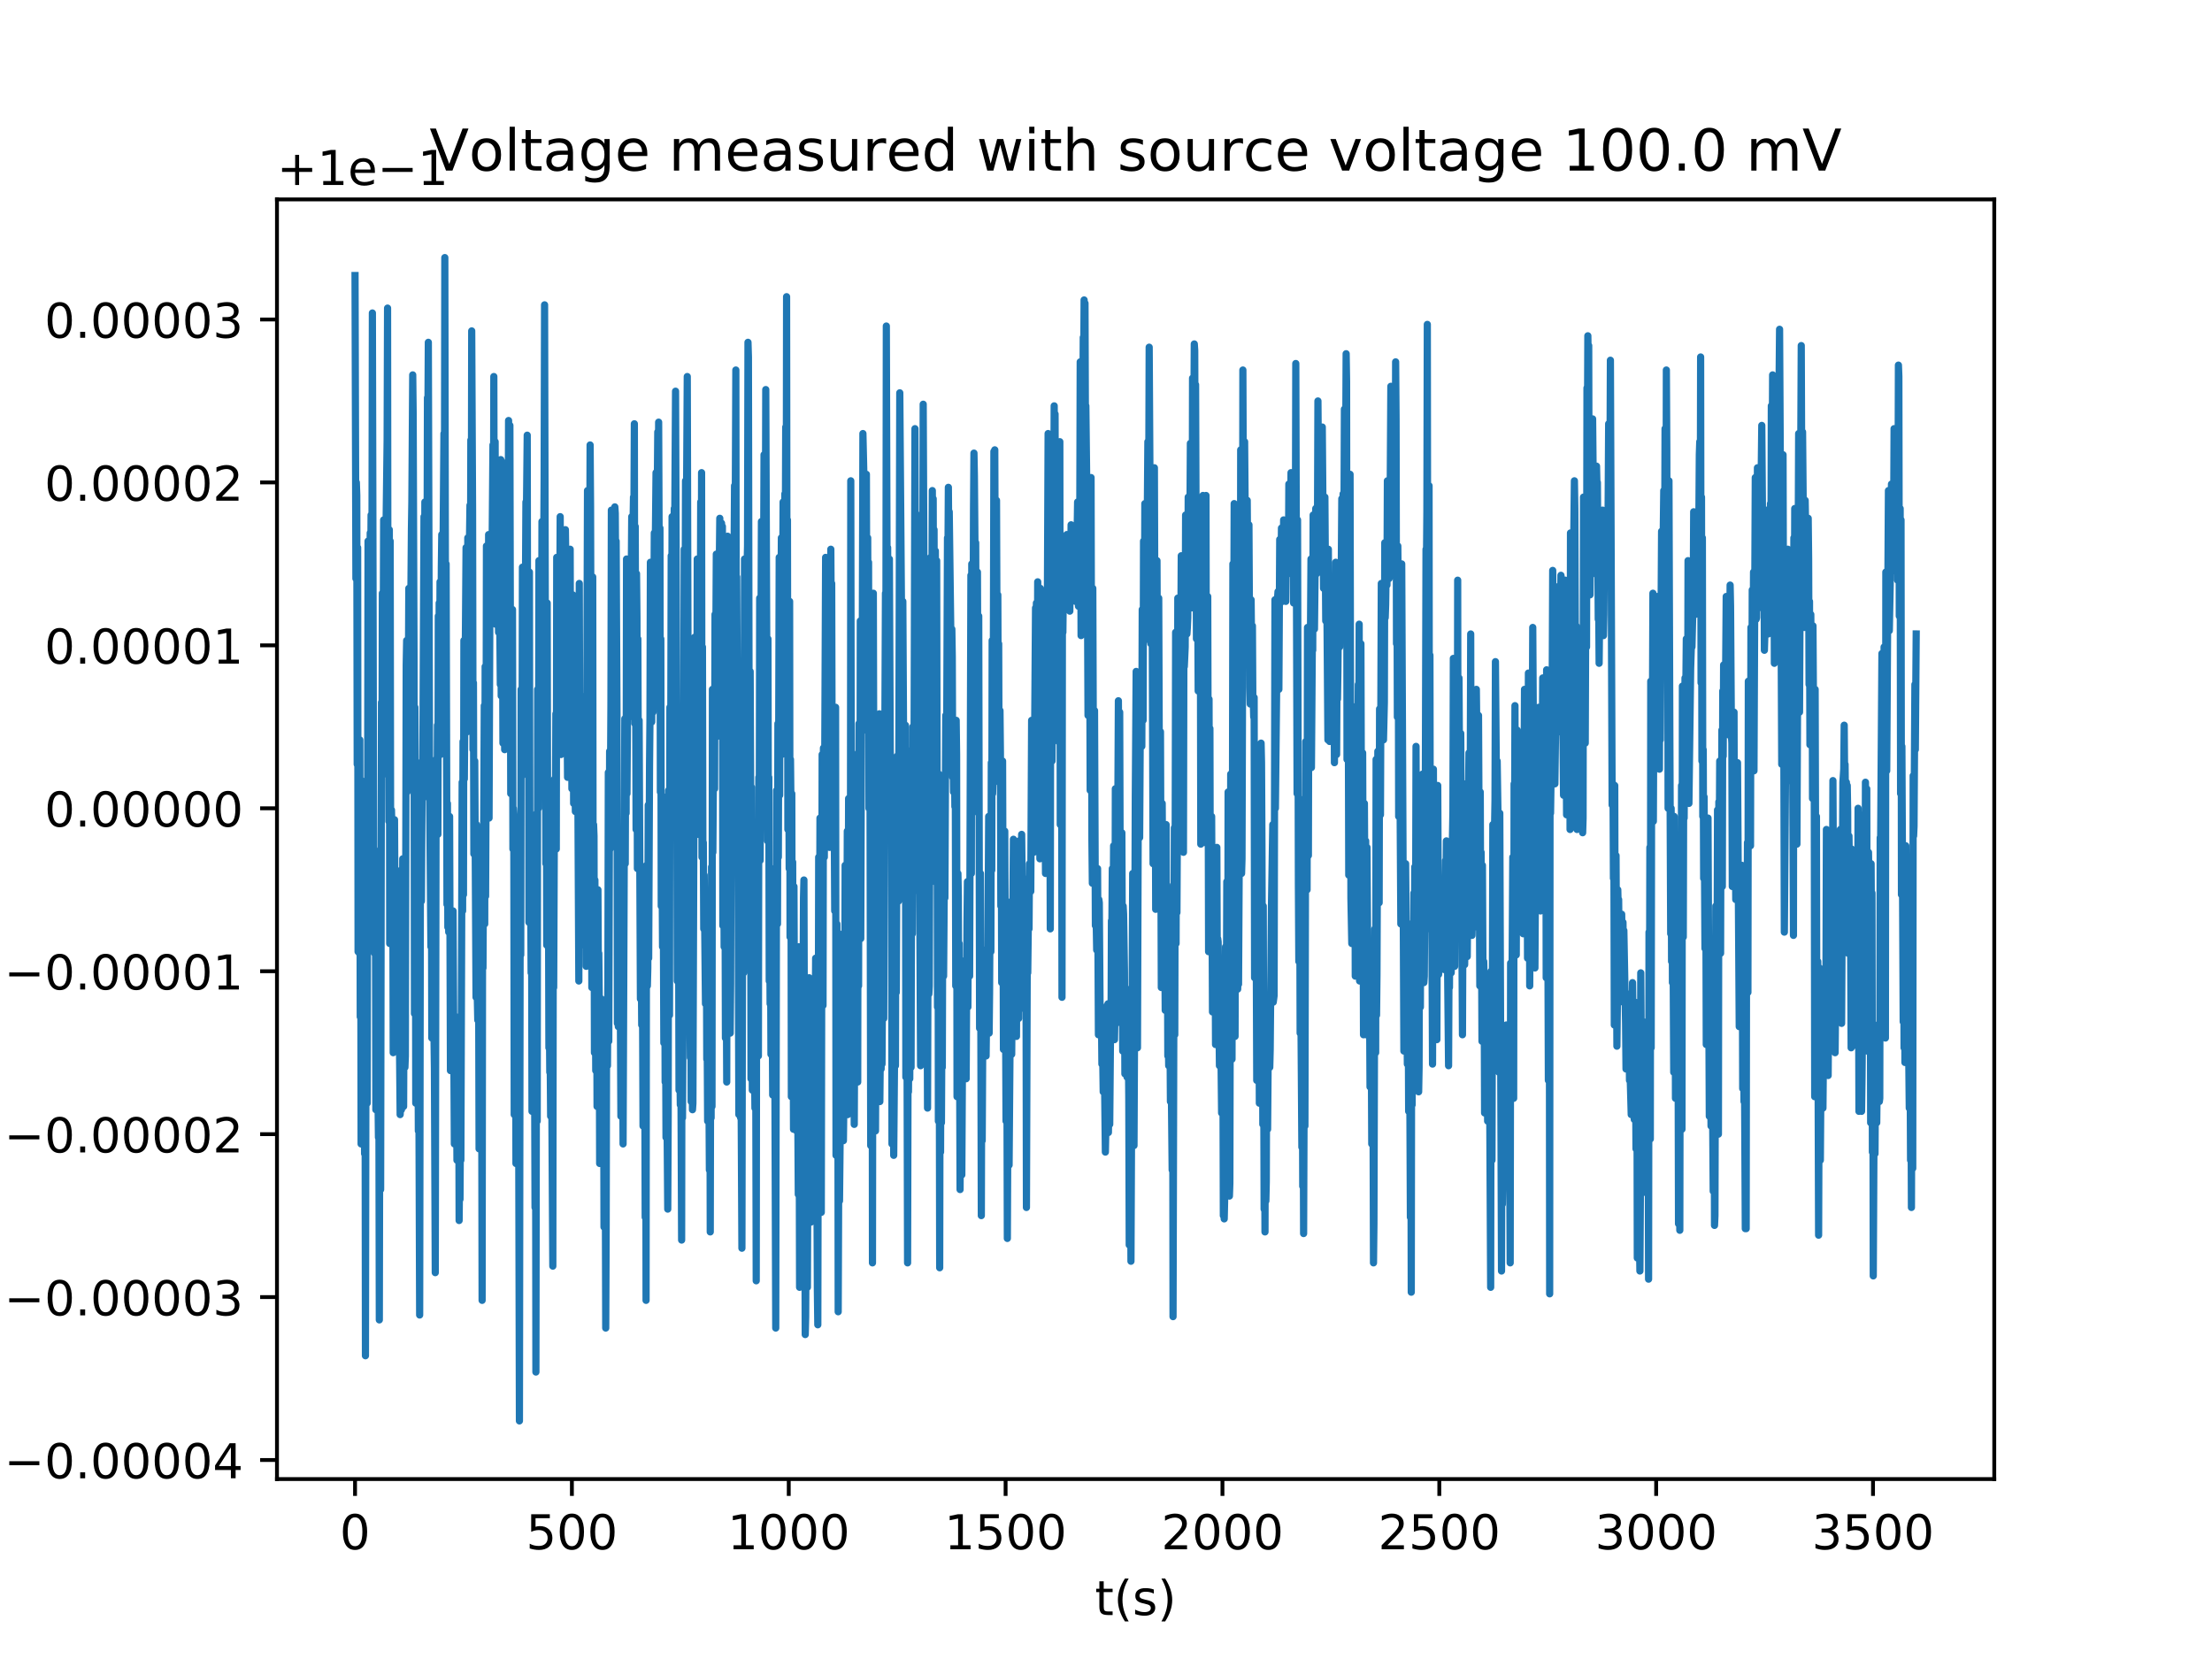 <?xml version="1.0" encoding="utf-8" standalone="no"?>
<!DOCTYPE svg PUBLIC "-//W3C//DTD SVG 1.1//EN"
  "http://www.w3.org/Graphics/SVG/1.1/DTD/svg11.dtd">
<!-- Created with matplotlib (http://matplotlib.org/) -->
<svg height="345pt" version="1.1" viewBox="0 0 460 345" width="460pt" xmlns="http://www.w3.org/2000/svg" xmlns:xlink="http://www.w3.org/1999/xlink">
 <defs>
  <style type="text/css">
*{stroke-linecap:butt;stroke-linejoin:round;}
  </style>
 </defs>
 <g id="figure_1">
  <g id="patch_1">
   <path d="M 0 345.6 
L 460.8 345.6 
L 460.8 0 
L 0 0 
z
" style="fill:#ffffff;"/>
  </g>
  <g id="axes_1">
   <g id="patch_2">
    <path d="M 57.6 307.584 
L 414.72 307.584 
L 414.72 41.472 
L 57.6 41.472 
z
" style="fill:#ffffff;"/>
   </g>
   <g id="matplotlib.axis_1">
    <g id="xtick_1">
     <g id="line2d_1">
      <defs>
       <path d="M 0 0 
L 0 3.5 
" id="m72ea6c6a94" style="stroke:#000000;stroke-width:0.8;"/>
      </defs>
      <g>
       <use style="stroke:#000000;stroke-width:0.8;" x="73.833" xlink:href="#m72ea6c6a94" y="307.584"/>
      </g>
     </g>
     <g id="text_1">
      <!-- 0 -->
      <defs>
       <path d="M 31.781 66.406 
Q 24.172 66.406 20.328 58.906 
Q 16.5 51.422 16.5 36.375 
Q 16.5 21.391 20.328 13.891 
Q 24.172 6.391 31.781 6.391 
Q 39.453 6.391 43.281 13.891 
Q 47.125 21.391 47.125 36.375 
Q 47.125 51.422 43.281 58.906 
Q 39.453 66.406 31.781 66.406 
z
M 31.781 74.219 
Q 44.047 74.219 50.516 64.516 
Q 56.984 54.828 56.984 36.375 
Q 56.984 17.969 50.516 8.266 
Q 44.047 -1.422 31.781 -1.422 
Q 19.531 -1.422 13.062 8.266 
Q 6.594 17.969 6.594 36.375 
Q 6.594 54.828 13.062 64.516 
Q 19.531 74.219 31.781 74.219 
z
" id="DejaVuSans-30"/>
      </defs>
      <g transform="translate(70.651 322.182)scale(0.1 -0.1)">
       <use xlink:href="#DejaVuSans-30"/>
      </g>
     </g>
    </g>
    <g id="xtick_2">
     <g id="line2d_2">
      <g>
       <use style="stroke:#000000;stroke-width:0.8;" x="118.929" xlink:href="#m72ea6c6a94" y="307.584"/>
      </g>
     </g>
     <g id="text_2">
      <!-- 500 -->
      <defs>
       <path d="M 10.797 72.906 
L 49.516 72.906 
L 49.516 64.594 
L 19.828 64.594 
L 19.828 46.734 
Q 21.969 47.469 24.109 47.828 
Q 26.266 48.188 28.422 48.188 
Q 40.625 48.188 47.75 41.5 
Q 54.891 34.812 54.891 23.391 
Q 54.891 11.625 47.562 5.094 
Q 40.234 -1.422 26.906 -1.422 
Q 22.312 -1.422 17.547 -0.641 
Q 12.797 0.141 7.719 1.703 
L 7.719 11.625 
Q 12.109 9.234 16.797 8.062 
Q 21.484 6.891 26.703 6.891 
Q 35.156 6.891 40.078 11.328 
Q 45.016 15.766 45.016 23.391 
Q 45.016 31 40.078 35.438 
Q 35.156 39.891 26.703 39.891 
Q 22.75 39.891 18.812 39.016 
Q 14.891 38.141 10.797 36.281 
z
" id="DejaVuSans-35"/>
      </defs>
      <g transform="translate(109.385 322.182)scale(0.1 -0.1)">
       <use xlink:href="#DejaVuSans-35"/>
       <use x="63.623" xlink:href="#DejaVuSans-30"/>
       <use x="127.246" xlink:href="#DejaVuSans-30"/>
      </g>
     </g>
    </g>
    <g id="xtick_3">
     <g id="line2d_3">
      <g>
       <use style="stroke:#000000;stroke-width:0.8;" x="164.025" xlink:href="#m72ea6c6a94" y="307.584"/>
      </g>
     </g>
     <g id="text_3">
      <!-- 1000 -->
      <defs>
       <path d="M 12.406 8.297 
L 28.516 8.297 
L 28.516 63.922 
L 10.984 60.406 
L 10.984 69.391 
L 28.422 72.906 
L 38.281 72.906 
L 38.281 8.297 
L 54.391 8.297 
L 54.391 0 
L 12.406 0 
z
" id="DejaVuSans-31"/>
      </defs>
      <g transform="translate(151.3 322.182)scale(0.1 -0.1)">
       <use xlink:href="#DejaVuSans-31"/>
       <use x="63.623" xlink:href="#DejaVuSans-30"/>
       <use x="127.246" xlink:href="#DejaVuSans-30"/>
       <use x="190.869" xlink:href="#DejaVuSans-30"/>
      </g>
     </g>
    </g>
    <g id="xtick_4">
     <g id="line2d_4">
      <g>
       <use style="stroke:#000000;stroke-width:0.8;" x="209.121" xlink:href="#m72ea6c6a94" y="307.584"/>
      </g>
     </g>
     <g id="text_4">
      <!-- 1500 -->
      <g transform="translate(196.396 322.182)scale(0.1 -0.1)">
       <use xlink:href="#DejaVuSans-31"/>
       <use x="63.623" xlink:href="#DejaVuSans-35"/>
       <use x="127.246" xlink:href="#DejaVuSans-30"/>
       <use x="190.869" xlink:href="#DejaVuSans-30"/>
      </g>
     </g>
    </g>
    <g id="xtick_5">
     <g id="line2d_5">
      <g>
       <use style="stroke:#000000;stroke-width:0.8;" x="254.217" xlink:href="#m72ea6c6a94" y="307.584"/>
      </g>
     </g>
     <g id="text_5">
      <!-- 2000 -->
      <defs>
       <path d="M 19.188 8.297 
L 53.609 8.297 
L 53.609 0 
L 7.328 0 
L 7.328 8.297 
Q 12.938 14.109 22.625 23.891 
Q 32.328 33.688 34.812 36.531 
Q 39.547 41.844 41.422 45.531 
Q 43.312 49.219 43.312 52.781 
Q 43.312 58.594 39.234 62.25 
Q 35.156 65.922 28.609 65.922 
Q 23.969 65.922 18.812 64.312 
Q 13.672 62.703 7.812 59.422 
L 7.812 69.391 
Q 13.766 71.781 18.938 73 
Q 24.125 74.219 28.422 74.219 
Q 39.75 74.219 46.484 68.547 
Q 53.219 62.891 53.219 53.422 
Q 53.219 48.922 51.531 44.891 
Q 49.859 40.875 45.406 35.406 
Q 44.188 33.984 37.641 27.219 
Q 31.109 20.453 19.188 8.297 
z
" id="DejaVuSans-32"/>
      </defs>
      <g transform="translate(241.492 322.182)scale(0.1 -0.1)">
       <use xlink:href="#DejaVuSans-32"/>
       <use x="63.623" xlink:href="#DejaVuSans-30"/>
       <use x="127.246" xlink:href="#DejaVuSans-30"/>
       <use x="190.869" xlink:href="#DejaVuSans-30"/>
      </g>
     </g>
    </g>
    <g id="xtick_6">
     <g id="line2d_6">
      <g>
       <use style="stroke:#000000;stroke-width:0.8;" x="299.313" xlink:href="#m72ea6c6a94" y="307.584"/>
      </g>
     </g>
     <g id="text_6">
      <!-- 2500 -->
      <g transform="translate(286.588 322.182)scale(0.1 -0.1)">
       <use xlink:href="#DejaVuSans-32"/>
       <use x="63.623" xlink:href="#DejaVuSans-35"/>
       <use x="127.246" xlink:href="#DejaVuSans-30"/>
       <use x="190.869" xlink:href="#DejaVuSans-30"/>
      </g>
     </g>
    </g>
    <g id="xtick_7">
     <g id="line2d_7">
      <g>
       <use style="stroke:#000000;stroke-width:0.8;" x="344.409" xlink:href="#m72ea6c6a94" y="307.584"/>
      </g>
     </g>
     <g id="text_7">
      <!-- 3000 -->
      <defs>
       <path d="M 40.578 39.312 
Q 47.656 37.797 51.625 33 
Q 55.609 28.219 55.609 21.188 
Q 55.609 10.406 48.188 4.484 
Q 40.766 -1.422 27.094 -1.422 
Q 22.516 -1.422 17.656 -0.516 
Q 12.797 0.391 7.625 2.203 
L 7.625 11.719 
Q 11.719 9.328 16.594 8.109 
Q 21.484 6.891 26.812 6.891 
Q 36.078 6.891 40.938 10.547 
Q 45.797 14.203 45.797 21.188 
Q 45.797 27.641 41.281 31.266 
Q 36.766 34.906 28.719 34.906 
L 20.219 34.906 
L 20.219 43.016 
L 29.109 43.016 
Q 36.375 43.016 40.234 45.922 
Q 44.094 48.828 44.094 54.297 
Q 44.094 59.906 40.109 62.906 
Q 36.141 65.922 28.719 65.922 
Q 24.656 65.922 20.016 65.031 
Q 15.375 64.156 9.812 62.312 
L 9.812 71.094 
Q 15.438 72.656 20.344 73.438 
Q 25.25 74.219 29.594 74.219 
Q 40.828 74.219 47.359 69.109 
Q 53.906 64.016 53.906 55.328 
Q 53.906 49.266 50.438 45.094 
Q 46.969 40.922 40.578 39.312 
z
" id="DejaVuSans-33"/>
      </defs>
      <g transform="translate(331.684 322.182)scale(0.1 -0.1)">
       <use xlink:href="#DejaVuSans-33"/>
       <use x="63.623" xlink:href="#DejaVuSans-30"/>
       <use x="127.246" xlink:href="#DejaVuSans-30"/>
       <use x="190.869" xlink:href="#DejaVuSans-30"/>
      </g>
     </g>
    </g>
    <g id="xtick_8">
     <g id="line2d_8">
      <g>
       <use style="stroke:#000000;stroke-width:0.8;" x="389.505" xlink:href="#m72ea6c6a94" y="307.584"/>
      </g>
     </g>
     <g id="text_8">
      <!-- 3500 -->
      <g transform="translate(376.78 322.182)scale(0.1 -0.1)">
       <use xlink:href="#DejaVuSans-33"/>
       <use x="63.623" xlink:href="#DejaVuSans-35"/>
       <use x="127.246" xlink:href="#DejaVuSans-30"/>
       <use x="190.869" xlink:href="#DejaVuSans-30"/>
      </g>
     </g>
    </g>
    <g id="text_9">
     <!-- t(s) -->
     <defs>
      <path d="M 18.312 70.219 
L 18.312 54.688 
L 36.812 54.688 
L 36.812 47.703 
L 18.312 47.703 
L 18.312 18.016 
Q 18.312 11.328 20.141 9.422 
Q 21.969 7.516 27.594 7.516 
L 36.812 7.516 
L 36.812 0 
L 27.594 0 
Q 17.188 0 13.234 3.875 
Q 9.281 7.766 9.281 18.016 
L 9.281 47.703 
L 2.688 47.703 
L 2.688 54.688 
L 9.281 54.688 
L 9.281 70.219 
z
" id="DejaVuSans-74"/>
      <path d="M 31 75.875 
Q 24.469 64.656 21.281 53.656 
Q 18.109 42.672 18.109 31.391 
Q 18.109 20.125 21.312 9.062 
Q 24.516 -2 31 -13.188 
L 23.188 -13.188 
Q 15.875 -1.703 12.234 9.375 
Q 8.594 20.453 8.594 31.391 
Q 8.594 42.281 12.203 53.312 
Q 15.828 64.359 23.188 75.875 
z
" id="DejaVuSans-28"/>
      <path d="M 44.281 53.078 
L 44.281 44.578 
Q 40.484 46.531 36.375 47.5 
Q 32.281 48.484 27.875 48.484 
Q 21.188 48.484 17.844 46.438 
Q 14.5 44.391 14.5 40.281 
Q 14.5 37.156 16.891 35.375 
Q 19.281 33.594 26.516 31.984 
L 29.594 31.297 
Q 39.156 29.25 43.188 25.516 
Q 47.219 21.781 47.219 15.094 
Q 47.219 7.469 41.188 3.016 
Q 35.156 -1.422 24.609 -1.422 
Q 20.219 -1.422 15.453 -0.562 
Q 10.688 0.297 5.422 2 
L 5.422 11.281 
Q 10.406 8.688 15.234 7.391 
Q 20.062 6.109 24.812 6.109 
Q 31.156 6.109 34.562 8.281 
Q 37.984 10.453 37.984 14.406 
Q 37.984 18.062 35.516 20.016 
Q 33.062 21.969 24.703 23.781 
L 21.578 24.516 
Q 13.234 26.266 9.516 29.906 
Q 5.812 33.547 5.812 39.891 
Q 5.812 47.609 11.281 51.797 
Q 16.75 56 26.812 56 
Q 31.781 56 36.172 55.266 
Q 40.578 54.547 44.281 53.078 
z
" id="DejaVuSans-73"/>
      <path d="M 8.016 75.875 
L 15.828 75.875 
Q 23.141 64.359 26.781 53.312 
Q 30.422 42.281 30.422 31.391 
Q 30.422 20.453 26.781 9.375 
Q 23.141 -1.703 15.828 -13.188 
L 8.016 -13.188 
Q 14.5 -2 17.703 9.062 
Q 20.906 20.125 20.906 31.391 
Q 20.906 42.672 17.703 53.656 
Q 14.5 64.656 8.016 75.875 
z
" id="DejaVuSans-29"/>
     </defs>
     <g transform="translate(227.694 335.861)scale(0.1 -0.1)">
      <use xlink:href="#DejaVuSans-74"/>
      <use x="39.209" xlink:href="#DejaVuSans-28"/>
      <use x="78.223" xlink:href="#DejaVuSans-73"/>
      <use x="130.322" xlink:href="#DejaVuSans-29"/>
     </g>
    </g>
   </g>
   <g id="matplotlib.axis_2">
    <g id="ytick_1">
     <g id="line2d_9">
      <defs>
       <path d="M 0 0 
L -3.5 0 
" id="m95b2cd18bb" style="stroke:#000000;stroke-width:0.8;"/>
      </defs>
      <g>
       <use style="stroke:#000000;stroke-width:0.8;" x="57.6" xlink:href="#m95b2cd18bb" y="303.62"/>
      </g>
     </g>
     <g id="text_10">
      <!-- −0.00004 -->
      <defs>
       <path d="M 10.594 35.5 
L 73.188 35.5 
L 73.188 27.203 
L 10.594 27.203 
z
" id="DejaVuSans-2212"/>
       <path d="M 10.688 12.406 
L 21 12.406 
L 21 0 
L 10.688 0 
z
" id="DejaVuSans-2e"/>
       <path d="M 37.797 64.312 
L 12.891 25.391 
L 37.797 25.391 
z
M 35.203 72.906 
L 47.609 72.906 
L 47.609 25.391 
L 58.016 25.391 
L 58.016 17.188 
L 47.609 17.188 
L 47.609 0 
L 37.797 0 
L 37.797 17.188 
L 4.891 17.188 
L 4.891 26.703 
z
" id="DejaVuSans-34"/>
      </defs>
      <g transform="translate(0.867 307.419)scale(0.1 -0.1)">
       <use xlink:href="#DejaVuSans-2212"/>
       <use x="83.789" xlink:href="#DejaVuSans-30"/>
       <use x="147.412" xlink:href="#DejaVuSans-2e"/>
       <use x="179.199" xlink:href="#DejaVuSans-30"/>
       <use x="242.822" xlink:href="#DejaVuSans-30"/>
       <use x="306.445" xlink:href="#DejaVuSans-30"/>
       <use x="370.068" xlink:href="#DejaVuSans-30"/>
       <use x="433.691" xlink:href="#DejaVuSans-34"/>
      </g>
     </g>
    </g>
    <g id="ytick_2">
     <g id="line2d_10">
      <g>
       <use style="stroke:#000000;stroke-width:0.8;" x="57.6" xlink:href="#m95b2cd18bb" y="269.737"/>
      </g>
     </g>
     <g id="text_11">
      <!-- −0.00003 -->
      <g transform="translate(0.867 273.537)scale(0.1 -0.1)">
       <use xlink:href="#DejaVuSans-2212"/>
       <use x="83.789" xlink:href="#DejaVuSans-30"/>
       <use x="147.412" xlink:href="#DejaVuSans-2e"/>
       <use x="179.199" xlink:href="#DejaVuSans-30"/>
       <use x="242.822" xlink:href="#DejaVuSans-30"/>
       <use x="306.445" xlink:href="#DejaVuSans-30"/>
       <use x="370.068" xlink:href="#DejaVuSans-30"/>
       <use x="433.691" xlink:href="#DejaVuSans-33"/>
      </g>
     </g>
    </g>
    <g id="ytick_3">
     <g id="line2d_11">
      <g>
       <use style="stroke:#000000;stroke-width:0.8;" x="57.6" xlink:href="#m95b2cd18bb" y="235.855"/>
      </g>
     </g>
     <g id="text_12">
      <!-- −0.00002 -->
      <g transform="translate(0.867 239.654)scale(0.1 -0.1)">
       <use xlink:href="#DejaVuSans-2212"/>
       <use x="83.789" xlink:href="#DejaVuSans-30"/>
       <use x="147.412" xlink:href="#DejaVuSans-2e"/>
       <use x="179.199" xlink:href="#DejaVuSans-30"/>
       <use x="242.822" xlink:href="#DejaVuSans-30"/>
       <use x="306.445" xlink:href="#DejaVuSans-30"/>
       <use x="370.068" xlink:href="#DejaVuSans-30"/>
       <use x="433.691" xlink:href="#DejaVuSans-32"/>
      </g>
     </g>
    </g>
    <g id="ytick_4">
     <g id="line2d_12">
      <g>
       <use style="stroke:#000000;stroke-width:0.8;" x="57.6" xlink:href="#m95b2cd18bb" y="201.973"/>
      </g>
     </g>
     <g id="text_13">
      <!-- −0.00001 -->
      <g transform="translate(0.867 205.772)scale(0.1 -0.1)">
       <use xlink:href="#DejaVuSans-2212"/>
       <use x="83.789" xlink:href="#DejaVuSans-30"/>
       <use x="147.412" xlink:href="#DejaVuSans-2e"/>
       <use x="179.199" xlink:href="#DejaVuSans-30"/>
       <use x="242.822" xlink:href="#DejaVuSans-30"/>
       <use x="306.445" xlink:href="#DejaVuSans-30"/>
       <use x="370.068" xlink:href="#DejaVuSans-30"/>
       <use x="433.691" xlink:href="#DejaVuSans-31"/>
      </g>
     </g>
    </g>
    <g id="ytick_5">
     <g id="line2d_13">
      <g>
       <use style="stroke:#000000;stroke-width:0.8;" x="57.6" xlink:href="#m95b2cd18bb" y="168.09"/>
      </g>
     </g>
     <g id="text_14">
      <!-- 0.00000 -->
      <g transform="translate(9.247 171.89)scale(0.1 -0.1)">
       <use xlink:href="#DejaVuSans-30"/>
       <use x="63.623" xlink:href="#DejaVuSans-2e"/>
       <use x="95.41" xlink:href="#DejaVuSans-30"/>
       <use x="159.033" xlink:href="#DejaVuSans-30"/>
       <use x="222.656" xlink:href="#DejaVuSans-30"/>
       <use x="286.279" xlink:href="#DejaVuSans-30"/>
       <use x="349.902" xlink:href="#DejaVuSans-30"/>
      </g>
     </g>
    </g>
    <g id="ytick_6">
     <g id="line2d_14">
      <g>
       <use style="stroke:#000000;stroke-width:0.8;" x="57.6" xlink:href="#m95b2cd18bb" y="134.208"/>
      </g>
     </g>
     <g id="text_15">
      <!-- 0.00001 -->
      <g transform="translate(9.247 138.007)scale(0.1 -0.1)">
       <use xlink:href="#DejaVuSans-30"/>
       <use x="63.623" xlink:href="#DejaVuSans-2e"/>
       <use x="95.41" xlink:href="#DejaVuSans-30"/>
       <use x="159.033" xlink:href="#DejaVuSans-30"/>
       <use x="222.656" xlink:href="#DejaVuSans-30"/>
       <use x="286.279" xlink:href="#DejaVuSans-30"/>
       <use x="349.902" xlink:href="#DejaVuSans-31"/>
      </g>
     </g>
    </g>
    <g id="ytick_7">
     <g id="line2d_15">
      <g>
       <use style="stroke:#000000;stroke-width:0.8;" x="57.6" xlink:href="#m95b2cd18bb" y="100.326"/>
      </g>
     </g>
     <g id="text_16">
      <!-- 0.00002 -->
      <g transform="translate(9.247 104.125)scale(0.1 -0.1)">
       <use xlink:href="#DejaVuSans-30"/>
       <use x="63.623" xlink:href="#DejaVuSans-2e"/>
       <use x="95.41" xlink:href="#DejaVuSans-30"/>
       <use x="159.033" xlink:href="#DejaVuSans-30"/>
       <use x="222.656" xlink:href="#DejaVuSans-30"/>
       <use x="286.279" xlink:href="#DejaVuSans-30"/>
       <use x="349.902" xlink:href="#DejaVuSans-32"/>
      </g>
     </g>
    </g>
    <g id="ytick_8">
     <g id="line2d_16">
      <g>
       <use style="stroke:#000000;stroke-width:0.8;" x="57.6" xlink:href="#m95b2cd18bb" y="66.443"/>
      </g>
     </g>
     <g id="text_17">
      <!-- 0.00003 -->
      <g transform="translate(9.247 70.243)scale(0.1 -0.1)">
       <use xlink:href="#DejaVuSans-30"/>
       <use x="63.623" xlink:href="#DejaVuSans-2e"/>
       <use x="95.41" xlink:href="#DejaVuSans-30"/>
       <use x="159.033" xlink:href="#DejaVuSans-30"/>
       <use x="222.656" xlink:href="#DejaVuSans-30"/>
       <use x="286.279" xlink:href="#DejaVuSans-30"/>
       <use x="349.902" xlink:href="#DejaVuSans-33"/>
      </g>
     </g>
    </g>
    <g id="text_18">
     <!-- Voltage (V) -->
     <defs>
      <path d="M 28.609 0 
L 0.781 72.906 
L 11.078 72.906 
L 34.188 11.531 
L 57.328 72.906 
L 67.578 72.906 
L 39.797 0 
z
" id="DejaVuSans-56"/>
      <path d="M 30.609 48.391 
Q 23.391 48.391 19.188 42.75 
Q 14.984 37.109 14.984 27.297 
Q 14.984 17.484 19.156 11.844 
Q 23.344 6.203 30.609 6.203 
Q 37.797 6.203 41.984 11.859 
Q 46.188 17.531 46.188 27.297 
Q 46.188 37.016 41.984 42.703 
Q 37.797 48.391 30.609 48.391 
z
M 30.609 56 
Q 42.328 56 49.016 48.375 
Q 55.719 40.766 55.719 27.297 
Q 55.719 13.875 49.016 6.219 
Q 42.328 -1.422 30.609 -1.422 
Q 18.844 -1.422 12.172 6.219 
Q 5.516 13.875 5.516 27.297 
Q 5.516 40.766 12.172 48.375 
Q 18.844 56 30.609 56 
z
" id="DejaVuSans-6f"/>
      <path d="M 9.422 75.984 
L 18.406 75.984 
L 18.406 0 
L 9.422 0 
z
" id="DejaVuSans-6c"/>
      <path d="M 34.281 27.484 
Q 23.391 27.484 19.188 25 
Q 14.984 22.516 14.984 16.5 
Q 14.984 11.719 18.141 8.906 
Q 21.297 6.109 26.703 6.109 
Q 34.188 6.109 38.703 11.406 
Q 43.219 16.703 43.219 25.484 
L 43.219 27.484 
z
M 52.203 31.203 
L 52.203 0 
L 43.219 0 
L 43.219 8.297 
Q 40.141 3.328 35.547 0.953 
Q 30.953 -1.422 24.312 -1.422 
Q 15.922 -1.422 10.953 3.297 
Q 6 8.016 6 15.922 
Q 6 25.141 12.172 29.828 
Q 18.359 34.516 30.609 34.516 
L 43.219 34.516 
L 43.219 35.406 
Q 43.219 41.609 39.141 45 
Q 35.062 48.391 27.688 48.391 
Q 23 48.391 18.547 47.266 
Q 14.109 46.141 10.016 43.891 
L 10.016 52.203 
Q 14.938 54.109 19.578 55.047 
Q 24.219 56 28.609 56 
Q 40.484 56 46.344 49.844 
Q 52.203 43.703 52.203 31.203 
z
" id="DejaVuSans-61"/>
      <path d="M 45.406 27.984 
Q 45.406 37.75 41.375 43.109 
Q 37.359 48.484 30.078 48.484 
Q 22.859 48.484 18.828 43.109 
Q 14.797 37.75 14.797 27.984 
Q 14.797 18.266 18.828 12.891 
Q 22.859 7.516 30.078 7.516 
Q 37.359 7.516 41.375 12.891 
Q 45.406 18.266 45.406 27.984 
z
M 54.391 6.781 
Q 54.391 -7.172 48.188 -13.984 
Q 42 -20.797 29.203 -20.797 
Q 24.469 -20.797 20.266 -20.094 
Q 16.062 -19.391 12.109 -17.922 
L 12.109 -9.188 
Q 16.062 -11.328 19.922 -12.344 
Q 23.781 -13.375 27.781 -13.375 
Q 36.625 -13.375 41.016 -8.766 
Q 45.406 -4.156 45.406 5.172 
L 45.406 9.625 
Q 42.625 4.781 38.281 2.391 
Q 33.938 0 27.875 0 
Q 17.828 0 11.672 7.656 
Q 5.516 15.328 5.516 27.984 
Q 5.516 40.672 11.672 48.328 
Q 17.828 56 27.875 56 
Q 33.938 56 38.281 53.609 
Q 42.625 51.219 45.406 46.391 
L 45.406 54.688 
L 54.391 54.688 
z
" id="DejaVuSans-67"/>
      <path d="M 56.203 29.594 
L 56.203 25.203 
L 14.891 25.203 
Q 15.484 15.922 20.484 11.062 
Q 25.484 6.203 34.422 6.203 
Q 39.594 6.203 44.453 7.469 
Q 49.312 8.734 54.109 11.281 
L 54.109 2.781 
Q 49.266 0.734 44.188 -0.344 
Q 39.109 -1.422 33.891 -1.422 
Q 20.797 -1.422 13.156 6.188 
Q 5.516 13.812 5.516 26.812 
Q 5.516 40.234 12.766 48.109 
Q 20.016 56 32.328 56 
Q 43.359 56 49.781 48.891 
Q 56.203 41.797 56.203 29.594 
z
M 47.219 32.234 
Q 47.125 39.594 43.094 43.984 
Q 39.062 48.391 32.422 48.391 
Q 24.906 48.391 20.391 44.141 
Q 15.875 39.891 15.188 32.172 
z
" id="DejaVuSans-65"/>
      <path id="DejaVuSans-20"/>
     </defs>
     <g transform="translate(-5.213 202.577)rotate(-90)scale(0.1 -0.1)">
      <use xlink:href="#DejaVuSans-56"/>
      <use x="68.299" xlink:href="#DejaVuSans-6f"/>
      <use x="129.48" xlink:href="#DejaVuSans-6c"/>
      <use x="157.264" xlink:href="#DejaVuSans-74"/>
      <use x="196.473" xlink:href="#DejaVuSans-61"/>
      <use x="257.752" xlink:href="#DejaVuSans-67"/>
      <use x="321.229" xlink:href="#DejaVuSans-65"/>
      <use x="382.752" xlink:href="#DejaVuSans-20"/>
      <use x="414.539" xlink:href="#DejaVuSans-28"/>
      <use x="453.553" xlink:href="#DejaVuSans-56"/>
      <use x="521.961" xlink:href="#DejaVuSans-29"/>
     </g>
    </g>
    <g id="text_19">
     <!-- +1e−1 -->
     <defs>
      <path d="M 46 62.703 
L 46 35.5 
L 73.188 35.5 
L 73.188 27.203 
L 46 27.203 
L 46 0 
L 37.797 0 
L 37.797 27.203 
L 10.594 27.203 
L 10.594 35.5 
L 37.797 35.5 
L 37.797 62.703 
z
" id="DejaVuSans-2b"/>
     </defs>
     <g transform="translate(57.6 38.472)scale(0.1 -0.1)">
      <use xlink:href="#DejaVuSans-2b"/>
      <use x="83.789" xlink:href="#DejaVuSans-31"/>
      <use x="147.412" xlink:href="#DejaVuSans-65"/>
      <use x="208.936" xlink:href="#DejaVuSans-2212"/>
      <use x="292.725" xlink:href="#DejaVuSans-31"/>
     </g>
    </g>
   </g>
   <g id="line2d_17">
    <path clip-path="url(#pbcb124c69d)" d="M 73.833 57.295 
L 74.013 120.316 
L 74.103 100.326 
L 74.193 103.036 
L 74.284 158.942 
L 74.374 113.879 
L 74.464 197.907 
L 74.554 180.627 
L 74.644 176.222 
L 74.735 198.246 
L 74.825 153.86 
L 74.915 211.46 
L 75.005 183.337 
L 75.095 237.888 
L 75.186 162.33 
L 75.366 224.335 
L 75.546 208.41 
L 75.637 224.674 
L 75.727 215.864 
L 75.817 239.921 
L 75.907 207.394 
L 75.997 281.935 
L 76.178 165.719 
L 76.358 229.417 
L 76.538 112.523 
L 76.809 163.686 
L 76.989 110.829 
L 77.08 120.316 
L 77.17 107.102 
L 77.35 116.928 
L 77.44 65.088 
L 77.711 181.982 
L 77.801 176.561 
L 77.891 198.246 
L 78.072 182.999 
L 78.162 230.773 
L 78.252 208.072 
L 78.342 211.799 
L 78.433 212.815 
L 78.703 236.533 
L 78.793 228.74 
L 78.883 274.481 
L 79.064 178.255 
L 79.154 247.375 
L 79.334 146.067 
L 79.425 161.314 
L 79.515 123.366 
L 79.605 124.721 
L 79.695 133.53 
L 79.785 108.119 
L 79.876 153.86 
L 79.966 119.639 
L 80.056 128.109 
L 80.507 91.516 
L 80.597 64.072 
L 80.687 148.439 
L 80.778 128.448 
L 80.868 170.801 
L 80.958 110.152 
L 81.048 196.213 
L 81.138 112.523 
L 81.228 173.173 
L 81.319 169.107 
L 81.409 168.429 
L 81.679 179.949 
L 81.77 218.914 
L 82.04 170.462 
L 82.221 203.328 
L 82.311 218.575 
L 82.491 186.048 
L 82.581 205.7 
L 82.672 202.65 
L 82.852 196.552 
L 82.942 218.914 
L 83.032 212.476 
L 83.213 231.789 
L 83.303 230.095 
L 83.393 180.966 
L 83.483 230.773 
L 83.574 216.542 
L 83.754 178.594 
L 83.934 230.095 
L 84.025 206.039 
L 84.205 221.963 
L 84.295 219.592 
L 84.475 138.274 
L 84.566 133.192 
L 84.656 164.702 
L 84.746 133.869 
L 84.836 142.679 
L 84.926 141.662 
L 85.017 122.349 
L 85.107 136.241 
L 85.287 123.704 
L 85.377 132.514 
L 85.558 110.152 
L 85.648 104.392 
L 85.828 77.963 
L 85.919 86.095 
L 86.099 136.58 
L 86.189 210.782 
L 86.279 147.083 
L 86.37 161.314 
L 86.46 229.417 
L 86.73 172.495 
L 87.001 235.177 
L 87.091 222.641 
L 87.271 273.464 
L 87.452 162.669 
L 87.632 187.403 
L 87.813 158.264 
L 87.903 166.057 
L 88.173 107.441 
L 88.264 137.596 
L 88.354 104.392 
L 88.444 105.408 
L 88.534 126.415 
L 88.624 123.704 
L 88.715 111.168 
L 88.805 117.606 
L 88.895 82.707 
L 88.985 87.112 
L 89.075 71.187 
L 89.346 165.38 
L 89.616 196.89 
L 89.707 175.883 
L 89.797 215.864 
L 89.887 215.526 
L 89.977 164.702 
L 90.158 207.733 
L 90.338 222.302 
L 90.518 264.655 
L 90.699 157.926 
L 90.879 172.156 
L 90.969 150.81 
L 91.06 173.512 
L 91.15 128.109 
L 91.24 156.909 
L 91.33 125.399 
L 91.42 140.984 
L 91.51 120.994 
L 91.601 156.909 
L 91.781 117.944 
L 91.871 111.168 
L 91.961 129.464 
L 92.052 125.399 
L 92.322 90.161 
L 92.412 113.201 
L 92.503 53.568 
L 92.683 154.537 
L 92.773 117.267 
L 92.954 188.081 
L 93.044 167.074 
L 93.134 192.824 
L 93.224 181.304 
L 93.314 193.841 
L 93.495 169.784 
L 93.675 222.641 
L 93.765 192.147 
L 94.036 215.864 
L 94.216 189.436 
L 94.487 237.888 
L 94.577 232.128 
L 94.757 215.526 
L 94.848 211.46 
L 95.028 241.276 
L 95.299 218.575 
L 95.389 220.608 
L 95.479 253.813 
L 95.569 244.326 
L 95.659 249.408 
L 95.75 234.5 
L 95.84 241.276 
L 96.11 162.669 
L 96.2 189.436 
L 96.291 154.199 
L 96.381 186.048 
L 96.471 133.192 
L 96.561 161.992 
L 96.922 113.879 
L 97.193 152.166 
L 97.283 111.846 
L 97.373 117.267 
L 97.463 124.382 
L 97.734 105.069 
L 97.824 126.754 
L 97.914 91.516 
L 98.004 118.961 
L 98.095 68.815 
L 98.275 106.086 
L 98.365 155.893 
L 98.455 142.001 
L 98.545 177.577 
L 98.726 158.264 
L 98.906 191.13 
L 98.996 207.394 
L 99.087 171.479 
L 99.267 207.733 
L 99.357 212.137 
L 99.447 200.956 
L 99.538 205.7 
L 99.628 238.904 
L 99.718 212.815 
L 99.898 228.062 
L 99.989 215.526 
L 100.079 232.467 
L 100.169 223.657 
L 100.259 270.415 
L 100.349 193.502 
L 100.44 201.295 
L 100.71 146.744 
L 100.8 192.147 
L 100.89 138.613 
L 100.981 186.387 
L 101.071 166.057 
L 101.161 113.54 
L 101.341 155.893 
L 101.432 129.464 
L 101.522 158.603 
L 101.612 111.168 
L 101.702 170.123 
L 101.883 122.688 
L 102.063 122.01 
L 102.153 117.944 
L 102.243 125.737 
L 102.514 92.533 
L 102.604 119.3 
L 102.695 78.302 
L 102.785 119.639 
L 102.875 112.862 
L 102.965 91.855 
L 103.056 129.803 
L 103.146 112.184 
L 103.236 119.977 
L 103.416 107.441 
L 103.687 131.497 
L 103.777 112.184 
L 104.048 142.34 
L 104.139 95.582 
L 104.229 144.712 
L 104.319 139.968 
L 104.409 105.747 
L 104.59 154.537 
L 104.68 144.373 
L 104.77 117.944 
L 104.86 118.283 
L 104.95 155.893 
L 105.041 134.547 
L 105.131 142.679 
L 105.221 109.135 
L 105.401 133.869 
L 105.582 95.921 
L 105.672 115.573 
L 105.762 87.45 
L 105.943 111.168 
L 106.033 88.467 
L 106.213 165.041 
L 106.303 158.603 
L 106.394 139.968 
L 106.484 164.702 
L 106.574 126.754 
L 106.664 176.561 
L 106.754 168.09 
L 106.845 169.446 
L 106.935 231.789 
L 107.025 184.354 
L 107.115 211.799 
L 107.205 197.907 
L 107.295 241.954 
L 107.386 181.982 
L 107.566 231.45 
L 107.656 218.575 
L 107.746 241.615 
L 107.837 222.641 
L 108.017 295.488 
L 108.197 170.462 
L 108.288 198.584 
L 108.378 143.356 
L 108.558 161.314 
L 108.648 117.944 
L 108.739 153.521 
L 108.919 123.704 
L 109.009 155.215 
L 109.19 125.06 
L 109.28 120.655 
L 109.37 104.392 
L 109.46 108.119 
L 109.64 90.5 
L 109.731 148.439 
L 109.821 129.126 
L 109.911 132.853 
L 110.001 191.808 
L 110.091 118.961 
L 110.182 172.834 
L 110.272 171.479 
L 110.452 202.312 
L 110.542 187.403 
L 110.633 231.112 
L 110.723 212.476 
L 110.813 221.286 
L 110.903 207.394 
L 110.993 229.079 
L 111.084 215.526 
L 111.174 221.963 
L 111.264 251.102 
L 111.354 208.072 
L 111.444 285.323 
L 111.625 169.107 
L 111.715 233.144 
L 111.805 143.356 
L 111.895 162.669 
L 111.985 168.09 
L 112.076 116.589 
L 112.166 158.264 
L 112.256 156.232 
L 112.346 121.333 
L 112.437 144.712 
L 112.527 117.267 
L 112.617 153.182 
L 112.707 108.457 
L 112.797 109.135 
L 112.887 119.977 
L 112.978 112.184 
L 113.068 114.217 
L 113.158 99.309 
L 113.248 63.394 
L 113.519 179.61 
L 113.609 146.744 
L 113.699 196.552 
L 113.789 125.399 
L 113.88 173.85 
L 113.97 171.479 
L 114.06 184.354 
L 114.15 217.897 
L 114.24 210.443 
L 114.331 222.98 
L 114.421 220.947 
L 114.511 232.128 
L 114.601 204.006 
L 114.962 263.3 
L 115.052 194.18 
L 115.142 205.361 
L 115.323 161.992 
L 115.503 171.817 
L 115.593 148.439 
L 115.683 176.561 
L 115.774 115.912 
L 115.954 149.116 
L 116.044 123.027 
L 116.225 156.57 
L 116.315 146.406 
L 116.495 107.441 
L 116.676 156.909 
L 116.766 154.876 
L 116.946 126.754 
L 117.036 129.464 
L 117.127 134.547 
L 117.217 120.655 
L 117.307 127.77 
L 117.487 149.116 
L 117.577 110.152 
L 117.668 116.928 
L 118.028 161.653 
L 118.119 118.283 
L 118.209 158.603 
L 118.299 145.728 
L 118.389 156.232 
L 118.57 114.217 
L 118.66 149.116 
L 118.84 124.721 
L 118.93 164.024 
L 119.021 157.587 
L 119.111 123.704 
L 119.291 167.074 
L 119.472 146.744 
L 119.652 168.768 
L 119.742 125.737 
L 119.922 157.587 
L 120.013 134.208 
L 120.373 204.006 
L 120.464 121.333 
L 120.644 181.643 
L 120.824 170.801 
L 120.915 154.199 
L 121.185 182.999 
L 121.275 161.653 
L 121.456 196.552 
L 121.636 181.643 
L 121.726 144.712 
L 121.907 200.956 
L 122.087 129.126 
L 122.177 102.02 
L 122.267 163.347 
L 122.358 123.366 
L 122.448 172.156 
L 122.718 92.533 
L 122.809 105.408 
L 123.079 205.361 
L 123.26 119.977 
L 123.35 195.196 
L 123.44 171.479 
L 123.53 173.85 
L 123.62 218.914 
L 123.711 182.999 
L 123.891 222.641 
L 123.981 189.436 
L 124.071 199.94 
L 124.162 230.095 
L 124.342 185.032 
L 124.432 202.65 
L 124.522 198.246 
L 124.612 207.055 
L 124.703 241.954 
L 124.883 209.427 
L 124.973 214.848 
L 125.063 207.733 
L 125.154 231.112 
L 125.244 226.029 
L 125.334 221.286 
L 125.424 222.98 
L 125.514 213.154 
L 125.605 255.168 
L 125.695 248.053 
L 125.785 208.749 
L 125.965 276.175 
L 126.056 254.829 
L 126.146 213.832 
L 126.236 214.848 
L 126.326 221.624 
L 126.416 203.667 
L 126.507 160.636 
L 126.597 216.542 
L 126.777 156.232 
L 126.867 176.561 
L 127.048 146.744 
L 127.138 106.086 
L 127.318 149.116 
L 127.408 116.25 
L 127.499 174.867 
L 127.679 114.556 
L 127.859 105.408 
L 127.95 106.763 
L 128.04 121.672 
L 128.13 112.523 
L 128.31 149.455 
L 128.401 212.815 
L 128.491 179.61 
L 128.581 213.493 
L 128.671 209.088 
L 128.852 179.61 
L 129.122 232.128 
L 129.212 207.733 
L 129.393 230.095 
L 129.483 214.848 
L 129.573 237.888 
L 129.934 149.455 
L 130.024 179.61 
L 130.114 152.843 
L 130.204 169.107 
L 130.295 116.25 
L 130.385 165.041 
L 130.565 135.902 
L 130.746 122.688 
L 130.836 149.116 
L 130.926 139.968 
L 131.016 118.283 
L 131.106 119.3 
L 131.197 119.3 
L 131.287 118.283 
L 131.377 107.441 
L 131.557 114.217 
L 131.738 103.375 
L 131.828 107.102 
L 131.918 88.128 
L 132.008 150.472 
L 132.099 109.474 
L 132.279 172.495 
L 132.369 119.3 
L 132.459 128.448 
L 132.549 180.627 
L 132.64 132.853 
L 132.82 178.594 
L 132.91 149.794 
L 133.181 207.733 
L 133.271 206.377 
L 133.361 200.956 
L 133.451 213.154 
L 133.542 189.097 
L 133.722 234.161 
L 133.812 205.022 
L 133.993 224.674 
L 134.083 219.93 
L 134.173 253.135 
L 134.263 204.683 
L 134.353 270.415 
L 134.444 179.949 
L 134.534 195.196 
L 134.624 205.022 
L 134.714 201.295 
L 134.804 167.413 
L 134.894 199.262 
L 135.075 159.281 
L 135.165 149.455 
L 135.255 116.928 
L 135.345 143.017 
L 135.436 136.58 
L 135.526 150.133 
L 135.706 123.027 
L 135.796 148.1 
L 135.977 129.126 
L 136.067 110.829 
L 136.157 124.721 
L 136.428 98.293 
L 136.608 111.846 
L 136.789 89.822 
L 136.879 130.481 
L 136.969 87.789 
L 137.149 132.514 
L 137.239 109.813 
L 137.33 164.702 
L 137.42 132.853 
L 137.51 188.42 
L 137.6 165.38 
L 137.781 196.89 
L 137.961 194.18 
L 138.051 216.881 
L 138.141 183.337 
L 138.232 195.196 
L 138.322 225.013 
L 138.412 213.832 
L 138.502 236.533 
L 138.592 217.22 
L 138.863 251.441 
L 138.953 231.789 
L 139.043 164.363 
L 139.224 211.121 
L 139.314 147.083 
L 139.404 157.926 
L 139.494 151.827 
L 139.584 115.573 
L 139.675 142.679 
L 139.765 107.441 
L 139.945 139.29 
L 140.126 116.25 
L 140.216 105.747 
L 140.306 110.829 
L 140.486 81.352 
L 140.667 131.159 
L 140.847 204.006 
L 141.028 157.587 
L 141.208 226.707 
L 141.298 214.848 
L 141.478 229.756 
L 141.569 216.542 
L 141.749 257.879 
L 141.839 195.535 
L 141.929 232.467 
L 142.02 216.203 
L 142.29 114.217 
L 142.38 163.347 
L 142.561 99.987 
L 142.651 123.366 
L 142.922 78.302 
L 143.192 182.999 
L 143.282 179.272 
L 143.553 219.93 
L 143.643 185.709 
L 143.733 229.079 
L 143.823 213.832 
L 143.914 214.848 
L 144.004 230.773 
L 144.094 229.417 
L 144.365 151.827 
L 144.455 132.514 
L 144.545 161.992 
L 144.635 139.968 
L 144.725 167.752 
L 144.816 159.62 
L 144.906 167.074 
L 144.996 116.25 
L 145.086 120.655 
L 145.176 173.512 
L 145.357 138.952 
L 145.447 137.257 
L 145.537 140.984 
L 145.627 136.241 
L 145.718 104.392 
L 145.808 155.554 
L 145.898 98.293 
L 145.988 178.255 
L 146.078 134.547 
L 146.168 177.577 
L 146.259 175.206 
L 146.349 193.163 
L 146.439 181.982 
L 146.71 208.749 
L 146.8 192.824 
L 146.89 194.18 
L 146.98 220.269 
L 147.07 217.559 
L 147.161 233.144 
L 147.251 230.434 
L 147.341 229.756 
L 147.431 227.723 
L 147.521 243.309 
L 147.612 211.46 
L 147.702 256.184 
L 147.792 212.815 
L 147.882 232.467 
L 147.972 180.288 
L 148.063 230.095 
L 148.153 143.356 
L 148.243 177.239 
L 148.423 150.81 
L 148.604 164.024 
L 148.694 127.77 
L 148.784 147.761 
L 148.964 115.234 
L 149.055 153.182 
L 149.235 136.919 
L 149.325 142.34 
L 149.686 107.78 
L 149.776 126.754 
L 150.047 108.796 
L 150.137 110.829 
L 150.227 109.474 
L 150.317 192.486 
L 150.498 167.413 
L 150.588 196.89 
L 150.768 180.288 
L 150.858 215.864 
L 150.949 184.693 
L 151.129 225.013 
L 151.309 111.507 
L 151.49 176.9 
L 151.58 190.114 
L 151.76 178.255 
L 151.851 214.848 
L 151.941 204.683 
L 152.121 126.754 
L 152.211 169.784 
L 152.392 113.54 
L 152.482 146.067 
L 152.662 114.556 
L 152.753 101.003 
L 152.843 120.316 
L 153.023 76.947 
L 153.113 139.629 
L 153.203 119.977 
L 153.474 176.561 
L 153.654 231.789 
L 153.745 217.897 
L 153.835 222.641 
L 153.925 212.137 
L 154.015 232.467 
L 154.105 225.69 
L 154.286 259.573 
L 154.466 163.008 
L 154.556 173.173 
L 154.647 202.312 
L 154.827 116.25 
L 155.098 165.041 
L 155.278 121.333 
L 155.458 113.54 
L 155.548 71.187 
L 155.639 74.236 
L 155.819 171.817 
L 155.909 162.33 
L 155.999 139.629 
L 156.09 160.297 
L 156.18 224.335 
L 156.27 163.686 
L 156.45 226.707 
L 156.541 192.147 
L 156.631 200.956 
L 156.721 226.707 
L 156.811 210.782 
L 156.992 230.434 
L 157.082 224.335 
L 157.172 227.046 
L 157.262 266.349 
L 157.352 194.519 
L 157.443 218.236 
L 157.533 170.801 
L 157.623 177.239 
L 157.713 219.592 
L 157.803 161.653 
L 157.893 170.123 
L 157.984 124.382 
L 158.074 178.933 
L 158.344 108.457 
L 158.435 149.455 
L 158.615 110.829 
L 158.795 117.944 
L 158.886 94.566 
L 158.976 114.556 
L 159.066 100.326 
L 159.156 114.217 
L 159.246 81.013 
L 159.607 174.867 
L 159.697 132.853 
L 159.788 172.834 
L 159.878 161.653 
L 159.968 204.006 
L 160.058 190.453 
L 160.148 208.749 
L 160.238 197.229 
L 160.329 219.253 
L 160.419 180.627 
L 160.689 227.723 
L 160.78 215.526 
L 160.87 220.269 
L 160.96 216.203 
L 161.05 216.881 
L 161.14 222.98 
L 161.321 276.175 
L 161.501 164.363 
L 161.591 179.272 
L 161.682 192.147 
L 161.772 150.472 
L 161.862 178.255 
L 162.042 115.912 
L 162.133 165.38 
L 162.223 116.928 
L 162.313 142.679 
L 162.493 111.846 
L 162.583 156.909 
L 162.854 104.392 
L 163.034 132.853 
L 163.215 102.697 
L 163.305 115.234 
L 163.395 88.806 
L 163.485 127.432 
L 163.576 61.7 
L 163.666 134.547 
L 163.756 108.119 
L 163.846 172.495 
L 163.936 131.836 
L 164.117 180.627 
L 164.207 125.06 
L 164.297 194.857 
L 164.387 157.926 
L 164.478 167.074 
L 164.568 228.062 
L 164.658 165.041 
L 164.748 210.104 
L 164.838 179.272 
L 165.019 234.839 
L 165.109 184.354 
L 165.199 207.733 
L 165.289 204.344 
L 165.379 223.996 
L 165.47 223.657 
L 165.56 202.312 
L 165.65 235.177 
L 165.83 219.253 
L 166.011 248.392 
L 166.101 196.89 
L 166.281 267.704 
L 166.462 197.907 
L 166.642 235.855 
L 166.732 235.516 
L 166.913 226.368 
L 167.093 186.726 
L 167.183 182.999 
L 167.454 277.53 
L 167.544 273.803 
L 167.634 256.862 
L 167.724 266.01 
L 167.815 247.714 
L 167.905 267.704 
L 168.085 212.815 
L 168.175 214.848 
L 168.266 203.328 
L 168.446 215.864 
L 168.626 254.152 
L 168.717 250.086 
L 168.897 230.434 
L 169.077 248.053 
L 169.168 246.359 
L 169.258 238.227 
L 169.348 243.987 
L 169.618 199.262 
L 169.709 206.377 
L 169.979 268.382 
L 170.069 275.497 
L 170.25 178.255 
L 170.34 235.855 
L 170.52 170.123 
L 170.611 172.156 
L 170.791 252.119 
L 170.971 156.909 
L 171.152 209.088 
L 171.242 155.554 
L 171.332 159.959 
L 171.422 178.255 
L 171.693 115.912 
L 171.783 123.366 
L 171.873 167.752 
L 171.963 158.603 
L 172.054 145.389 
L 172.144 146.406 
L 172.234 162.669 
L 172.324 149.794 
L 172.505 176.222 
L 172.775 114.217 
L 172.865 129.464 
L 172.956 121.333 
L 173.046 158.603 
L 173.136 157.248 
L 173.316 169.107 
L 173.407 156.232 
L 173.587 189.436 
L 173.767 147.083 
L 173.857 240.26 
L 174.038 192.147 
L 174.128 225.352 
L 174.218 197.907 
L 174.308 272.787 
L 174.399 249.069 
L 174.489 194.18 
L 174.579 249.747 
L 174.669 240.937 
L 174.85 221.963 
L 174.94 232.128 
L 175.12 219.253 
L 175.301 236.533 
L 175.391 237.21 
L 175.661 215.187 
L 175.752 179.949 
L 175.842 230.095 
L 176.022 181.643 
L 176.112 201.295 
L 176.202 172.834 
L 176.293 231.789 
L 176.473 166.057 
L 176.744 222.98 
L 176.834 213.832 
L 176.924 99.987 
L 177.104 215.187 
L 177.195 198.246 
L 177.285 212.476 
L 177.375 210.104 
L 177.465 223.319 
L 177.555 212.476 
L 177.646 233.822 
L 177.826 195.535 
L 177.916 196.552 
L 178.006 187.742 
L 178.097 223.996 
L 178.187 191.808 
L 178.277 192.147 
L 178.367 225.013 
L 178.457 156.57 
L 178.547 205.022 
L 178.638 150.472 
L 178.818 194.18 
L 178.908 129.126 
L 178.998 195.196 
L 179.179 138.613 
L 179.269 152.166 
L 179.449 90.161 
L 179.9 109.813 
L 179.991 112.184 
L 180.081 121.672 
L 180.171 98.632 
L 180.261 135.563 
L 180.351 134.547 
L 180.442 111.846 
L 180.532 141.662 
L 180.622 116.928 
L 180.712 168.09 
L 180.802 158.264 
L 180.892 147.761 
L 181.073 238.227 
L 181.163 140.984 
L 181.253 236.872 
L 181.343 155.215 
L 181.434 262.622 
L 181.614 123.366 
L 181.885 232.467 
L 181.975 166.735 
L 182.065 235.177 
L 182.245 193.841 
L 182.336 199.94 
L 182.426 228.74 
L 182.516 164.702 
L 182.606 185.709 
L 182.696 165.719 
L 182.787 182.999 
L 182.877 148.439 
L 182.967 229.079 
L 183.057 219.592 
L 183.147 212.137 
L 183.237 222.302 
L 183.328 205.022 
L 183.418 221.286 
L 183.598 192.824 
L 183.688 188.42 
L 183.779 211.799 
L 183.959 164.363 
L 184.139 123.366 
L 184.23 132.853 
L 184.32 67.799 
L 184.5 128.109 
L 184.59 113.879 
L 184.681 138.274 
L 184.771 119.639 
L 184.861 147.422 
L 184.951 116.25 
L 185.132 156.232 
L 185.222 158.942 
L 185.312 166.735 
L 185.402 163.347 
L 185.492 237.888 
L 185.673 173.512 
L 185.853 240.26 
L 186.124 208.749 
L 186.214 221.624 
L 186.304 178.594 
L 186.394 206.377 
L 186.575 157.248 
L 186.665 176.222 
L 186.845 187.403 
L 187.116 81.69 
L 187.567 138.952 
L 187.657 148.777 
L 187.747 125.06 
L 187.927 157.587 
L 188.018 152.843 
L 188.108 171.14 
L 188.288 150.81 
L 188.378 223.996 
L 188.469 155.893 
L 188.739 262.622 
L 188.829 221.963 
L 188.92 227.046 
L 189.1 201.634 
L 189.19 224.335 
L 189.28 185.709 
L 189.371 186.387 
L 189.461 221.963 
L 189.551 184.354 
L 189.641 185.032 
L 189.731 194.18 
L 189.822 151.149 
L 190.002 185.37 
L 190.273 89.144 
L 190.363 125.06 
L 190.453 106.763 
L 190.724 136.241 
L 190.814 133.869 
L 190.904 164.702 
L 190.994 133.192 
L 191.445 221.624 
L 191.536 221.286 
L 191.626 186.726 
L 191.716 198.923 
L 191.987 84.062 
L 192.168 125.06 
L 192.348 155.215 
L 192.438 150.81 
L 192.619 217.22 
L 192.709 182.321 
L 192.889 230.434 
L 193.07 165.719 
L 193.16 206.716 
L 193.25 205.022 
L 193.521 115.912 
L 193.611 173.85 
L 193.882 102.02 
L 193.972 119.977 
L 194.062 103.714 
L 194.152 136.919 
L 194.243 110.152 
L 194.423 183.337 
L 194.513 114.556 
L 194.694 166.735 
L 194.784 116.589 
L 194.964 209.427 
L 195.054 163.686 
L 195.144 233.144 
L 195.235 160.975 
L 195.415 263.639 
L 195.505 210.104 
L 195.595 239.582 
L 195.686 212.476 
L 195.776 233.483 
L 195.866 215.526 
L 195.956 221.963 
L 196.046 189.775 
L 196.137 193.163 
L 196.227 202.989 
L 196.407 178.933 
L 196.497 186.726 
L 196.678 148.777 
L 196.858 155.215 
L 197.039 111.846 
L 197.129 116.589 
L 197.219 101.342 
L 197.309 113.54 
L 197.399 106.424 
L 197.85 141.323 
L 197.94 130.82 
L 198.031 136.58 
L 198.121 161.653 
L 198.211 156.57 
L 198.301 164.702 
L 198.482 156.57 
L 198.572 167.752 
L 198.662 161.314 
L 198.752 205.022 
L 198.842 149.794 
L 198.933 156.909 
L 199.023 228.062 
L 199.203 181.643 
L 199.293 186.387 
L 199.384 220.947 
L 199.474 196.213 
L 199.654 247.375 
L 199.834 205.361 
L 200.015 244.326 
L 200.195 212.137 
L 200.376 222.641 
L 200.466 223.996 
L 200.556 215.187 
L 200.646 216.203 
L 200.827 199.601 
L 200.917 224.335 
L 201.097 191.808 
L 201.187 183.337 
L 201.278 209.427 
L 201.368 191.13 
L 201.458 194.18 
L 201.548 193.163 
L 201.638 202.989 
L 201.909 119.639 
L 201.999 181.643 
L 202.089 117.267 
L 202.179 163.347 
L 202.27 160.297 
L 202.45 106.086 
L 202.54 94.227 
L 202.63 98.97 
L 202.811 120.994 
L 202.901 112.862 
L 202.991 140.307 
L 203.081 122.349 
L 203.172 148.777 
L 203.262 118.961 
L 203.442 169.107 
L 203.532 128.109 
L 203.713 213.832 
L 203.893 181.643 
L 204.074 252.796 
L 204.164 218.914 
L 204.254 237.21 
L 204.434 204.006 
L 204.524 204.006 
L 204.615 204.344 
L 204.705 198.246 
L 205.066 219.592 
L 205.336 197.229 
L 205.426 201.973 
L 205.607 169.784 
L 205.697 214.848 
L 205.787 206.377 
L 205.968 173.173 
L 206.058 197.907 
L 206.148 158.603 
L 206.238 180.966 
L 206.328 133.192 
L 206.419 165.041 
L 206.509 161.992 
L 206.689 93.888 
L 206.779 124.043 
L 206.869 93.549 
L 206.96 118.961 
L 207.05 112.862 
L 207.14 133.192 
L 207.23 104.053 
L 207.411 154.537 
L 207.501 123.704 
L 207.591 148.1 
L 207.681 133.869 
L 207.771 162.669 
L 207.952 147.761 
L 208.042 156.57 
L 208.132 188.42 
L 208.222 172.834 
L 208.313 204.344 
L 208.493 158.264 
L 208.673 218.236 
L 208.764 215.526 
L 208.944 172.834 
L 209.214 233.144 
L 209.305 187.403 
L 209.485 257.54 
L 209.665 215.526 
L 209.846 242.293 
L 210.026 219.592 
L 210.116 217.897 
L 210.207 201.295 
L 210.297 205.361 
L 210.387 219.253 
L 210.748 174.528 
L 210.928 213.493 
L 211.109 184.693 
L 211.379 215.526 
L 211.56 176.222 
L 211.65 210.443 
L 211.74 179.272 
L 211.83 211.799 
L 211.92 174.867 
L 212.011 196.89 
L 212.191 188.42 
L 212.281 195.535 
L 212.371 190.792 
L 212.461 173.512 
L 212.642 191.469 
L 212.732 191.808 
L 212.822 182.66 
L 213.003 209.766 
L 213.093 205.7 
L 213.183 191.469 
L 213.273 206.377 
L 213.363 198.246 
L 213.454 251.102 
L 213.634 195.874 
L 213.724 202.312 
L 213.905 187.064 
L 213.995 193.163 
L 214.085 179.61 
L 214.175 183.337 
L 214.265 179.949 
L 214.356 185.37 
L 214.536 149.794 
L 214.626 159.62 
L 214.716 156.232 
L 214.806 158.942 
L 214.987 177.239 
L 215.348 126.415 
L 215.438 136.241 
L 215.528 125.399 
L 215.618 176.561 
L 215.799 120.994 
L 215.889 149.455 
L 216.069 125.06 
L 216.25 178.594 
L 216.34 122.349 
L 216.52 150.472 
L 216.61 125.399 
L 216.701 133.53 
L 216.791 175.206 
L 216.971 140.307 
L 217.152 160.975 
L 217.242 156.232 
L 217.422 181.643 
L 217.603 173.512 
L 217.963 90.161 
L 218.053 105.408 
L 218.144 170.801 
L 218.234 161.314 
L 218.324 160.975 
L 218.414 193.163 
L 218.504 128.787 
L 218.595 154.876 
L 218.685 102.697 
L 218.775 158.264 
L 218.865 146.067 
L 218.955 112.862 
L 219.046 127.77 
L 219.226 84.401 
L 219.316 114.895 
L 219.406 86.095 
L 219.497 118.283 
L 219.677 101.003 
L 219.948 147.422 
L 220.038 122.01 
L 220.128 154.199 
L 220.218 148.1 
L 220.308 154.199 
L 220.398 91.855 
L 220.489 171.479 
L 220.579 112.184 
L 220.669 116.25 
L 220.759 140.984 
L 220.849 207.394 
L 220.94 119.639 
L 221.03 131.497 
L 221.21 115.573 
L 221.3 113.201 
L 221.391 114.556 
L 221.571 113.201 
L 221.751 119.639 
L 221.842 111.168 
L 222.022 117.267 
L 222.112 116.25 
L 222.202 113.201 
L 222.473 127.093 
L 222.563 117.267 
L 222.653 119.639 
L 222.743 109.135 
L 222.924 119.3 
L 223.014 109.474 
L 223.104 112.523 
L 223.194 111.168 
L 223.285 122.01 
L 223.375 120.655 
L 223.555 121.333 
L 223.645 125.06 
L 223.826 122.01 
L 224.096 104.392 
L 224.187 106.086 
L 224.277 126.076 
L 224.547 108.119 
L 224.638 75.253 
L 224.818 132.175 
L 225.088 82.707 
L 225.179 87.789 
L 225.269 70.17 
L 225.359 76.608 
L 225.449 62.377 
L 225.539 82.707 
L 225.63 63.055 
L 225.72 88.806 
L 225.81 84.401 
L 226.081 108.119 
L 226.261 148.777 
L 226.351 111.846 
L 226.441 113.201 
L 226.532 109.135 
L 226.712 164.363 
L 226.892 99.309 
L 227.073 174.867 
L 227.163 183.676 
L 227.253 122.349 
L 227.433 173.85 
L 227.614 147.761 
L 227.794 192.486 
L 227.884 187.064 
L 228.065 197.568 
L 228.155 192.824 
L 228.245 180.627 
L 228.426 215.187 
L 228.516 187.064 
L 228.606 187.742 
L 228.786 212.815 
L 228.877 210.104 
L 229.057 211.46 
L 229.147 221.286 
L 229.237 214.17 
L 229.418 227.046 
L 229.508 215.187 
L 229.598 215.526 
L 229.869 239.582 
L 229.959 235.177 
L 230.049 218.236 
L 230.139 227.384 
L 230.23 209.088 
L 230.32 209.427 
L 230.41 208.749 
L 230.5 235.516 
L 230.681 222.641 
L 230.771 233.822 
L 230.951 213.154 
L 231.042 215.526 
L 231.132 191.469 
L 231.222 192.824 
L 231.313 180.627 
L 231.493 190.792 
L 231.583 175.883 
L 231.764 216.203 
L 231.854 211.46 
L 231.944 164.024 
L 232.124 212.815 
L 232.215 205.361 
L 232.305 199.601 
L 232.576 145.728 
L 232.756 173.85 
L 232.846 148.1 
L 233.027 208.41 
L 233.117 184.354 
L 233.207 207.733 
L 233.297 173.173 
L 233.478 218.575 
L 233.568 188.42 
L 233.658 190.114 
L 233.838 201.973 
L 233.929 223.319 
L 234.019 218.575 
L 234.199 205.7 
L 234.38 223.996 
L 234.47 223.657 
L 234.65 217.897 
L 234.74 228.401 
L 234.831 258.895 
L 234.921 242.632 
L 235.011 205.7 
L 235.191 262.283 
L 235.552 181.643 
L 235.642 221.624 
L 235.733 195.535 
L 235.823 238.227 
L 235.913 219.253 
L 236.093 165.719 
L 236.274 139.629 
L 236.544 217.897 
L 236.725 162.669 
L 236.815 168.768 
L 236.905 168.768 
L 236.995 174.189 
L 237.176 142.679 
L 237.266 155.215 
L 237.356 141.323 
L 237.446 155.215 
L 237.536 126.754 
L 237.717 149.794 
L 237.807 112.523 
L 237.987 133.192 
L 238.077 104.73 
L 238.258 116.25 
L 238.348 106.424 
L 238.529 114.895 
L 238.709 91.855 
L 238.799 127.093 
L 238.98 72.203 
L 239.34 133.869 
L 239.43 129.803 
L 239.521 111.507 
L 239.611 128.448 
L 239.791 179.61 
L 239.881 161.653 
L 240.062 97.276 
L 240.242 154.537 
L 240.332 189.097 
L 240.423 180.627 
L 240.603 116.589 
L 240.874 183.676 
L 240.964 124.382 
L 241.144 174.867 
L 241.234 171.14 
L 241.325 152.166 
L 241.505 205.361 
L 241.595 200.617 
L 241.685 167.074 
L 241.866 196.89 
L 241.956 195.196 
L 242.136 182.321 
L 242.317 210.104 
L 242.497 171.479 
L 242.587 198.923 
L 242.677 184.015 
L 242.768 193.841 
L 242.858 219.592 
L 242.948 213.832 
L 243.038 221.624 
L 243.219 201.973 
L 243.399 229.079 
L 243.579 225.352 
L 243.76 243.309 
L 243.85 206.377 
L 243.94 273.803 
L 244.211 172.156 
L 244.301 215.187 
L 244.481 131.497 
L 244.572 196.213 
L 244.662 163.686 
L 244.752 189.775 
L 244.842 171.479 
L 244.932 124.382 
L 245.022 129.464 
L 245.113 164.363 
L 245.203 128.787 
L 245.383 161.653 
L 245.654 115.573 
L 245.834 158.942 
L 245.924 158.264 
L 246.015 162.33 
L 246.105 177.239 
L 246.195 134.886 
L 246.285 138.613 
L 246.466 134.547 
L 246.556 107.102 
L 246.826 131.836 
L 246.917 130.481 
L 247.007 128.448 
L 247.097 103.375 
L 247.277 115.573 
L 247.367 123.027 
L 247.548 92.194 
L 247.638 101.342 
L 247.728 96.599 
L 247.818 126.415 
L 247.909 126.076 
L 247.999 78.641 
L 248.179 103.714 
L 248.36 71.526 
L 248.45 72.881 
L 248.54 101.342 
L 248.63 79.996 
L 248.811 132.853 
L 248.991 108.457 
L 249.171 143.695 
L 249.262 105.069 
L 249.352 108.457 
L 249.532 124.721 
L 249.622 123.704 
L 249.712 175.544 
L 249.803 164.363 
L 249.983 139.629 
L 250.163 103.036 
L 250.254 114.217 
L 250.524 175.206 
L 250.614 103.375 
L 250.705 137.935 
L 250.795 103.036 
L 250.885 158.942 
L 250.975 154.876 
L 251.065 162.669 
L 251.156 124.043 
L 251.336 197.907 
L 251.426 145.389 
L 251.516 179.61 
L 251.607 151.488 
L 251.697 190.792 
L 251.787 184.693 
L 251.967 169.784 
L 252.148 210.443 
L 252.418 183.337 
L 252.599 198.923 
L 252.689 195.535 
L 252.779 217.22 
L 253.05 176.222 
L 253.14 201.634 
L 253.23 195.196 
L 253.32 195.874 
L 253.591 221.624 
L 253.771 206.377 
L 254.042 231.45 
L 254.222 217.559 
L 254.312 220.608 
L 254.403 252.796 
L 254.493 233.144 
L 254.583 253.474 
L 254.673 249.408 
L 254.763 237.888 
L 254.854 196.89 
L 254.944 235.177 
L 255.124 183.337 
L 255.305 216.881 
L 255.395 164.702 
L 255.666 248.73 
L 255.756 246.02 
L 255.936 160.975 
L 256.207 220.269 
L 256.388 117.267 
L 256.478 159.281 
L 256.658 104.73 
L 256.839 215.526 
L 256.929 181.643 
L 257.019 189.436 
L 257.109 156.57 
L 257.2 187.064 
L 257.29 179.272 
L 257.38 205.7 
L 257.47 202.312 
L 257.561 204.683 
L 257.741 172.495 
L 257.921 158.264 
L 258.012 93.549 
L 258.192 181.643 
L 258.282 178.594 
L 258.372 148.777 
L 258.463 76.947 
L 258.643 124.721 
L 258.823 91.855 
L 259.004 113.54 
L 259.094 126.415 
L 259.365 104.053 
L 259.545 128.787 
L 259.635 129.464 
L 259.725 109.135 
L 259.906 143.017 
L 259.996 146.406 
L 260.086 142.679 
L 260.176 124.721 
L 260.357 142.679 
L 260.447 130.142 
L 260.537 146.067 
L 260.627 145.389 
L 260.717 149.116 
L 260.808 145.05 
L 260.898 203.328 
L 261.078 155.893 
L 261.169 175.883 
L 261.349 224.674 
L 261.439 224.335 
L 261.619 212.476 
L 261.71 224.335 
L 261.8 205.022 
L 261.89 229.417 
L 262.161 178.933 
L 262.251 154.537 
L 262.341 158.603 
L 262.431 175.883 
L 262.612 233.822 
L 262.702 188.42 
L 262.882 251.441 
L 262.972 233.822 
L 263.063 256.184 
L 263.153 218.914 
L 263.243 249.747 
L 263.333 245.681 
L 263.423 213.832 
L 263.514 214.509 
L 263.604 234.839 
L 263.784 212.137 
L 263.874 212.476 
L 263.964 210.443 
L 264.055 221.963 
L 264.145 218.236 
L 264.415 188.081 
L 264.686 171.479 
L 264.776 208.41 
L 264.866 207.733 
L 264.957 207.055 
L 265.137 124.721 
L 265.227 168.09 
L 265.678 124.382 
L 265.768 123.027 
L 265.949 143.356 
L 266.129 112.184 
L 266.31 124.382 
L 266.49 109.813 
L 266.671 116.589 
L 266.761 125.06 
L 266.942 108.119 
L 267.122 119.639 
L 267.303 120.994 
L 267.393 125.06 
L 267.483 113.54 
L 267.664 119.3 
L 267.754 118.622 
L 267.844 110.829 
L 267.935 119.3 
L 268.025 100.664 
L 268.115 111.168 
L 268.205 110.152 
L 268.296 113.54 
L 268.386 109.474 
L 268.476 98.293 
L 268.566 112.862 
L 268.657 107.78 
L 268.747 112.862 
L 268.837 111.846 
L 268.928 103.714 
L 269.018 125.399 
L 269.198 99.309 
L 269.289 100.326 
L 269.379 114.217 
L 269.469 75.592 
L 269.74 165.041 
L 269.83 108.119 
L 270.011 183.676 
L 270.101 199.94 
L 270.191 166.057 
L 270.282 180.627 
L 270.372 214.848 
L 270.462 200.279 
L 270.733 238.566 
L 270.823 218.236 
L 270.914 246.697 
L 271.004 227.046 
L 271.094 256.523 
L 271.184 232.128 
L 271.275 167.413 
L 271.365 234.161 
L 271.545 154.199 
L 271.816 185.032 
L 271.907 130.481 
L 271.997 136.241 
L 272.087 177.916 
L 272.177 137.257 
L 272.358 155.893 
L 272.629 116.25 
L 272.719 159.62 
L 272.9 134.547 
L 272.99 135.224 
L 273.08 107.102 
L 273.351 130.82 
L 273.622 105.747 
L 273.802 119.3 
L 273.893 105.408 
L 273.983 109.135 
L 274.073 83.384 
L 274.163 94.904 
L 274.254 89.144 
L 274.344 105.408 
L 274.434 94.227 
L 274.525 110.829 
L 274.615 109.135 
L 274.705 106.424 
L 274.886 91.177 
L 274.976 88.806 
L 275.247 122.349 
L 275.337 116.928 
L 275.518 103.375 
L 275.698 129.126 
L 275.879 118.283 
L 276.059 141.662 
L 276.149 153.86 
L 276.24 114.217 
L 276.33 135.563 
L 276.42 130.481 
L 276.511 154.199 
L 276.601 148.777 
L 276.781 130.481 
L 276.872 135.224 
L 276.962 133.53 
L 277.052 140.984 
L 277.233 124.721 
L 277.323 152.843 
L 277.413 139.629 
L 277.504 158.603 
L 277.594 130.142 
L 277.684 132.514 
L 277.774 116.928 
L 277.955 156.909 
L 278.045 139.29 
L 278.135 145.389 
L 278.226 139.29 
L 278.406 118.283 
L 278.587 134.547 
L 278.767 116.928 
L 278.858 127.77 
L 279.038 103.714 
L 279.128 104.73 
L 279.219 108.457 
L 279.309 102.697 
L 279.49 107.78 
L 279.58 85.079 
L 279.76 109.813 
L 279.941 73.559 
L 280.031 79.319 
L 280.121 157.926 
L 280.212 140.646 
L 280.302 112.523 
L 280.483 181.982 
L 280.573 134.208 
L 280.663 142.001 
L 280.753 98.632 
L 280.934 186.726 
L 281.114 196.213 
L 281.205 194.519 
L 281.385 178.255 
L 281.566 190.792 
L 281.656 192.824 
L 281.746 163.008 
L 281.837 202.989 
L 282.017 154.537 
L 282.107 174.189 
L 282.198 146.744 
L 282.288 157.926 
L 282.378 156.232 
L 282.469 142.34 
L 282.559 157.587 
L 282.649 129.803 
L 282.739 204.006 
L 282.83 194.519 
L 283.01 133.869 
L 283.191 193.841 
L 283.371 156.57 
L 283.552 215.187 
L 283.732 167.074 
L 283.913 199.601 
L 284.003 174.867 
L 284.093 215.187 
L 284.274 176.222 
L 284.455 204.344 
L 284.545 210.782 
L 284.635 210.104 
L 284.725 215.526 
L 284.816 209.766 
L 284.906 226.029 
L 285.086 217.22 
L 285.177 218.236 
L 285.267 237.888 
L 285.357 233.822 
L 285.448 201.973 
L 285.628 262.622 
L 285.718 254.49 
L 285.899 193.163 
L 286.079 218.914 
L 286.17 157.926 
L 286.26 211.121 
L 286.35 202.65 
L 286.531 156.232 
L 286.621 183.676 
L 286.711 160.975 
L 286.802 187.742 
L 286.892 147.422 
L 286.982 151.827 
L 287.073 169.446 
L 287.253 121.333 
L 287.343 150.472 
L 287.524 122.01 
L 287.704 153.86 
L 287.885 146.067 
L 287.975 112.862 
L 288.066 128.448 
L 288.156 125.737 
L 288.336 113.201 
L 288.427 121.672 
L 288.517 99.987 
L 288.697 113.54 
L 288.788 107.78 
L 288.878 120.316 
L 289.059 109.135 
L 289.239 80.335 
L 289.329 96.937 
L 289.42 86.095 
L 289.6 119.639 
L 289.69 114.556 
L 289.781 113.201 
L 289.871 109.474 
L 290.052 96.599 
L 290.142 109.474 
L 290.232 75.253 
L 290.322 87.112 
L 290.413 133.869 
L 290.503 115.234 
L 290.593 149.116 
L 290.684 113.54 
L 290.774 124.043 
L 290.864 169.784 
L 290.954 133.869 
L 291.315 192.147 
L 291.496 117.267 
L 291.947 218.575 
L 292.128 204.006 
L 292.308 179.61 
L 292.67 221.286 
L 292.85 210.443 
L 292.94 231.112 
L 293.121 213.493 
L 293.301 253.135 
L 293.392 226.368 
L 293.482 268.721 
L 293.572 198.923 
L 293.662 229.756 
L 293.843 191.808 
L 293.933 199.94 
L 294.023 185.709 
L 294.113 203.328 
L 294.204 180.288 
L 294.294 225.013 
L 294.474 155.215 
L 294.655 212.476 
L 294.835 225.69 
L 294.926 185.032 
L 295.016 227.046 
L 295.106 221.963 
L 295.196 191.13 
L 295.286 196.552 
L 295.377 209.427 
L 295.467 165.719 
L 295.557 166.396 
L 295.647 197.229 
L 295.828 160.975 
L 295.918 170.801 
L 296.008 170.462 
L 296.098 204.344 
L 296.189 202.989 
L 296.369 177.577 
L 296.55 114.217 
L 296.64 117.606 
L 296.73 106.424 
L 296.82 67.46 
L 296.911 145.389 
L 297.001 138.952 
L 297.091 148.439 
L 297.181 101.003 
L 297.271 193.163 
L 297.362 136.241 
L 297.452 189.436 
L 297.632 163.008 
L 297.903 221.286 
L 298.084 159.959 
L 298.264 213.832 
L 298.535 185.37 
L 298.805 216.203 
L 298.986 163.347 
L 299.166 202.65 
L 299.256 190.453 
L 299.437 197.568 
L 299.527 198.923 
L 299.617 196.552 
L 299.708 199.262 
L 299.798 193.502 
L 299.888 200.956 
L 300.069 193.163 
L 300.249 195.874 
L 300.339 201.634 
L 300.61 178.933 
L 300.7 184.015 
L 300.79 174.867 
L 301.061 203.667 
L 301.241 221.624 
L 301.332 200.279 
L 301.422 205.361 
L 301.512 187.403 
L 301.783 202.312 
L 302.054 173.85 
L 302.144 168.768 
L 302.234 136.919 
L 302.505 200.956 
L 302.595 169.107 
L 302.685 183.676 
L 302.775 165.041 
L 303.046 188.42 
L 303.136 120.655 
L 303.227 189.775 
L 303.407 140.984 
L 303.497 155.893 
L 303.588 177.916 
L 303.678 176.222 
L 303.768 152.504 
L 304.129 215.187 
L 304.309 169.784 
L 304.4 172.834 
L 304.49 163.008 
L 304.58 200.617 
L 304.67 195.535 
L 304.851 173.85 
L 304.941 168.768 
L 305.121 198.923 
L 305.392 166.057 
L 305.482 156.57 
L 305.663 190.114 
L 305.843 131.836 
L 305.933 186.387 
L 306.024 170.123 
L 306.114 194.519 
L 306.204 190.453 
L 306.294 166.396 
L 306.385 187.742 
L 306.475 175.883 
L 306.565 192.824 
L 306.655 186.726 
L 306.746 192.147 
L 306.836 188.759 
L 307.016 143.356 
L 307.197 160.297 
L 307.287 176.9 
L 307.467 148.777 
L 307.738 205.022 
L 307.828 164.702 
L 307.918 192.486 
L 308.009 177.239 
L 308.189 216.542 
L 308.279 179.949 
L 308.46 216.203 
L 308.55 199.94 
L 308.64 204.006 
L 308.731 231.45 
L 308.911 216.203 
L 309.001 226.029 
L 309.272 213.832 
L 309.362 233.144 
L 309.452 227.723 
L 309.543 231.112 
L 309.633 220.947 
L 309.813 232.467 
L 309.994 267.704 
L 310.084 201.973 
L 310.265 241.276 
L 310.445 171.479 
L 310.625 220.269 
L 310.806 171.817 
L 310.896 166.396 
L 310.986 137.596 
L 311.257 170.801 
L 311.347 158.264 
L 311.528 170.462 
L 311.708 222.98 
L 311.889 169.107 
L 312.25 264.316 
L 312.34 219.93 
L 312.43 250.424 
L 312.52 245.003 
L 312.701 220.947 
L 312.791 218.236 
L 312.881 219.253 
L 313.062 226.707 
L 313.152 223.657 
L 313.242 213.154 
L 313.513 243.987 
L 313.603 230.095 
L 313.693 235.855 
L 313.783 226.368 
L 313.874 226.707 
L 314.054 262.622 
L 314.144 200.279 
L 314.235 222.98 
L 314.325 201.973 
L 314.415 208.41 
L 314.595 178.255 
L 314.776 228.401 
L 314.866 163.008 
L 314.956 176.222 
L 315.047 146.744 
L 315.137 174.528 
L 315.227 166.735 
L 315.317 198.584 
L 315.498 151.827 
L 315.859 171.14 
L 315.949 154.876 
L 316.039 180.288 
L 316.129 174.528 
L 316.22 174.867 
L 316.4 184.693 
L 316.58 173.512 
L 316.761 194.18 
L 317.032 143.356 
L 317.122 176.561 
L 317.212 175.544 
L 317.302 166.396 
L 317.393 169.107 
L 317.483 147.422 
L 317.663 199.262 
L 317.844 139.968 
L 317.934 173.85 
L 318.024 151.488 
L 318.114 205.022 
L 318.295 163.347 
L 318.385 172.156 
L 318.475 159.281 
L 318.566 169.784 
L 318.746 130.481 
L 318.926 160.636 
L 319.017 150.81 
L 319.197 201.295 
L 319.468 155.893 
L 319.558 164.702 
L 319.648 152.504 
L 319.829 165.041 
L 320.009 147.083 
L 320.28 188.759 
L 320.37 189.436 
L 320.46 188.42 
L 320.55 181.982 
L 320.731 155.893 
L 320.821 140.984 
L 320.911 165.719 
L 321.092 155.554 
L 321.182 167.752 
L 321.272 165.041 
L 321.362 161.653 
L 321.453 142.34 
L 321.543 203.328 
L 321.633 139.29 
L 321.723 194.857 
L 321.813 170.801 
L 321.994 224.674 
L 322.174 168.429 
L 322.264 269.06 
L 322.355 140.646 
L 322.445 169.107 
L 322.625 156.57 
L 322.806 139.629 
L 322.896 118.622 
L 323.167 150.81 
L 323.257 144.034 
L 323.347 163.008 
L 323.888 122.349 
L 323.978 122.01 
L 324.249 152.166 
L 324.61 119.639 
L 324.7 120.316 
L 325.151 165.38 
L 325.512 120.655 
L 325.602 161.992 
L 325.693 153.521 
L 325.783 169.446 
L 325.873 162.33 
L 325.963 136.919 
L 326.053 137.935 
L 326.144 138.613 
L 326.234 127.432 
L 326.324 130.142 
L 326.414 120.994 
L 326.504 172.495 
L 326.595 110.829 
L 326.685 123.366 
L 326.775 118.622 
L 326.865 124.721 
L 326.955 119.3 
L 327.046 125.399 
L 327.136 124.382 
L 327.407 99.987 
L 327.497 105.747 
L 327.677 150.81 
L 327.767 130.142 
L 327.948 172.495 
L 328.038 165.38 
L 328.128 135.563 
L 328.218 158.942 
L 328.309 156.57 
L 328.489 134.547 
L 328.85 172.156 
L 329.03 165.38 
L 329.121 173.173 
L 329.211 170.123 
L 329.301 103.375 
L 329.391 108.457 
L 329.572 117.267 
L 329.662 154.537 
L 329.752 130.481 
L 329.842 134.208 
L 329.932 134.547 
L 330.023 80.674 
L 330.113 91.516 
L 330.203 69.832 
L 330.293 76.269 
L 330.383 71.864 
L 330.474 115.234 
L 330.564 111.168 
L 330.654 123.704 
L 330.925 91.855 
L 331.015 90.839 
L 331.195 87.112 
L 331.376 106.086 
L 331.556 117.944 
L 331.646 111.168 
L 331.737 119.3 
L 331.827 104.392 
L 331.917 109.813 
L 332.007 96.937 
L 332.097 101.003 
L 332.188 100.326 
L 332.368 128.787 
L 332.458 125.737 
L 332.549 137.935 
L 332.819 111.507 
L 332.909 121.672 
L 333 114.217 
L 333.09 114.556 
L 333.27 106.086 
L 333.451 132.175 
L 333.541 127.77 
L 333.631 115.912 
L 333.721 121.672 
L 333.811 112.184 
L 333.902 113.879 
L 334.263 108.119 
L 334.353 116.589 
L 334.533 88.128 
L 334.623 90.5 
L 334.714 118.622 
L 334.894 74.914 
L 335.255 167.413 
L 335.345 166.735 
L 335.435 163.008 
L 335.525 182.66 
L 335.616 174.867 
L 335.706 213.154 
L 335.796 163.347 
L 335.886 205.361 
L 336.067 177.916 
L 336.247 217.559 
L 336.337 209.427 
L 336.428 185.032 
L 336.518 189.097 
L 336.608 187.064 
L 336.788 208.41 
L 336.969 200.617 
L 337.059 202.65 
L 337.239 190.114 
L 337.42 202.312 
L 337.51 191.808 
L 337.6 199.601 
L 337.691 193.502 
L 338.051 212.815 
L 338.142 222.302 
L 338.412 217.897 
L 338.502 206.716 
L 338.683 219.592 
L 338.773 212.815 
L 338.863 224.674 
L 338.953 221.963 
L 339.224 231.789 
L 339.405 216.881 
L 339.495 204.344 
L 339.856 232.806 
L 339.946 226.368 
L 340.036 208.41 
L 340.216 238.904 
L 340.397 209.766 
L 340.487 261.606 
L 340.577 259.234 
L 340.667 261.267 
L 340.758 259.912 
L 340.848 251.102 
L 341.028 264.316 
L 341.118 249.747 
L 341.209 202.312 
L 341.479 243.987 
L 341.57 248.053 
L 341.66 241.954 
L 341.75 212.476 
L 341.84 219.253 
L 341.93 219.592 
L 342.021 227.723 
L 342.111 226.368 
L 342.201 217.559 
L 342.291 219.253 
L 342.381 213.832 
L 342.652 240.26 
L 342.742 230.434 
L 342.832 266.01 
L 342.923 193.841 
L 343.013 216.203 
L 343.103 176.222 
L 343.193 236.872 
L 343.284 141.662 
L 343.374 217.897 
L 343.464 160.636 
L 343.554 169.107 
L 343.735 123.366 
L 343.825 170.801 
L 344.005 127.432 
L 344.186 153.86 
L 344.366 130.82 
L 344.456 138.952 
L 344.546 138.274 
L 344.637 124.043 
L 344.817 146.744 
L 344.907 129.464 
L 345.088 159.959 
L 345.178 130.82 
L 345.268 153.86 
L 345.539 110.49 
L 345.629 131.836 
L 345.99 102.02 
L 346.17 116.589 
L 346.26 89.144 
L 346.441 123.704 
L 346.531 76.947 
L 346.621 93.549 
L 346.712 137.257 
L 346.802 116.25 
L 346.892 168.09 
L 346.982 156.232 
L 347.072 99.987 
L 347.253 153.182 
L 347.433 194.18 
L 347.523 168.09 
L 347.614 199.94 
L 347.704 170.123 
L 347.794 204.344 
L 347.884 189.775 
L 348.065 222.98 
L 348.155 169.784 
L 348.245 208.072 
L 348.335 189.436 
L 348.425 228.401 
L 348.606 210.443 
L 348.786 225.352 
L 348.967 214.509 
L 349.057 254.49 
L 349.237 228.74 
L 349.327 255.846 
L 349.418 198.246 
L 349.508 231.789 
L 349.688 163.347 
L 349.778 234.839 
L 349.869 142.679 
L 349.959 158.264 
L 350.049 194.857 
L 350.139 161.314 
L 350.229 170.123 
L 350.41 140.984 
L 350.5 151.827 
L 350.68 132.853 
L 350.771 163.008 
L 350.861 148.1 
L 350.951 154.199 
L 351.041 116.589 
L 351.222 167.074 
L 351.582 138.952 
L 351.763 133.192 
L 351.853 134.547 
L 352.124 123.027 
L 352.214 106.424 
L 352.304 109.813 
L 352.575 127.77 
L 352.665 124.043 
L 352.755 126.076 
L 352.935 110.49 
L 353.026 111.846 
L 353.206 120.655 
L 353.386 94.566 
L 353.477 91.855 
L 353.567 119.639 
L 353.657 74.236 
L 353.747 142.001 
L 353.837 103.375 
L 353.928 158.264 
L 354.018 111.846 
L 354.108 169.784 
L 354.198 155.893 
L 354.288 182.66 
L 354.379 165.719 
L 354.559 197.229 
L 354.74 184.354 
L 354.83 217.22 
L 354.92 174.867 
L 355.1 214.848 
L 355.191 170.123 
L 355.461 232.128 
L 355.551 198.584 
L 355.822 234.161 
L 355.912 228.062 
L 356.002 229.756 
L 356.093 223.657 
L 356.273 247.714 
L 356.453 214.848 
L 356.544 254.829 
L 356.634 252.796 
L 356.814 188.42 
L 356.995 225.352 
L 357.175 168.429 
L 357.355 235.855 
L 357.446 166.735 
L 357.536 175.206 
L 357.626 158.264 
L 357.716 166.735 
L 357.806 198.246 
L 357.897 163.008 
L 357.987 176.9 
L 358.077 151.827 
L 358.167 184.354 
L 358.257 143.695 
L 358.348 157.248 
L 358.438 138.274 
L 358.528 146.067 
L 358.618 138.952 
L 358.799 147.083 
L 358.979 124.043 
L 359.25 147.083 
L 359.34 144.034 
L 359.52 152.843 
L 359.61 143.695 
L 359.791 121.672 
L 359.881 126.076 
L 360.061 152.843 
L 360.152 154.537 
L 360.242 184.354 
L 360.332 155.215 
L 360.422 173.173 
L 360.603 148.1 
L 360.693 183.337 
L 360.783 163.347 
L 360.963 187.064 
L 361.054 159.959 
L 361.144 178.255 
L 361.324 158.603 
L 361.685 213.493 
L 361.775 180.966 
L 361.865 196.552 
L 361.956 191.13 
L 362.046 191.808 
L 362.136 204.006 
L 362.226 179.949 
L 362.316 193.841 
L 362.407 226.368 
L 362.497 207.055 
L 362.587 213.493 
L 362.677 229.079 
L 362.767 220.947 
L 362.948 255.507 
L 363.038 227.384 
L 363.128 255.507 
L 363.218 184.693 
L 363.309 193.163 
L 363.399 175.206 
L 363.489 206.377 
L 363.579 141.662 
L 363.669 156.57 
L 363.76 173.173 
L 363.85 155.554 
L 364.03 175.883 
L 364.12 130.481 
L 364.211 159.959 
L 364.301 155.893 
L 364.391 122.688 
L 364.481 153.86 
L 364.662 118.961 
L 364.752 160.297 
L 365.022 99.309 
L 365.203 128.787 
L 365.293 128.448 
L 365.473 97.276 
L 365.744 126.415 
L 365.834 118.283 
L 365.924 118.961 
L 366.015 115.912 
L 366.105 99.309 
L 366.195 103.375 
L 366.375 88.467 
L 366.556 112.184 
L 366.646 126.415 
L 366.826 113.54 
L 366.917 135.224 
L 367.007 132.175 
L 367.097 107.102 
L 367.187 126.076 
L 367.277 124.043 
L 367.368 129.464 
L 367.458 106.086 
L 367.638 130.481 
L 367.728 131.836 
L 367.819 121.333 
L 367.999 130.142 
L 368.179 104.73 
L 368.27 120.316 
L 368.36 84.401 
L 368.45 95.582 
L 368.54 95.243 
L 368.63 77.963 
L 368.901 110.49 
L 368.991 137.935 
L 369.442 97.954 
L 369.623 88.128 
L 369.803 119.977 
L 369.984 78.302 
L 370.074 68.476 
L 370.254 101.003 
L 370.525 158.942 
L 370.615 148.439 
L 370.795 94.566 
L 371.066 193.841 
L 371.337 158.264 
L 371.517 123.366 
L 371.607 125.737 
L 371.697 140.646 
L 371.788 114.217 
L 371.968 160.297 
L 372.058 136.919 
L 372.148 162.33 
L 372.239 129.126 
L 372.329 150.472 
L 372.599 119.639 
L 372.87 173.173 
L 372.96 194.519 
L 373.05 111.846 
L 373.141 133.192 
L 373.231 105.747 
L 373.321 164.363 
L 373.411 133.192 
L 373.682 175.544 
L 373.862 133.869 
L 374.043 90.161 
L 374.223 148.1 
L 374.584 71.864 
L 374.764 121.333 
L 374.854 89.822 
L 375.215 130.481 
L 375.396 104.053 
L 375.486 109.135 
L 375.666 122.01 
L 375.756 130.142 
L 375.847 121.672 
L 375.937 127.77 
L 376.027 107.78 
L 376.117 116.25 
L 376.207 142.34 
L 376.298 125.06 
L 376.388 154.876 
L 376.568 127.77 
L 376.658 142.34 
L 376.749 141.323 
L 376.839 131.497 
L 376.929 166.057 
L 377.019 130.142 
L 377.2 158.942 
L 377.29 163.008 
L 377.38 228.062 
L 377.47 143.356 
L 377.651 209.766 
L 377.741 169.784 
L 377.831 223.996 
L 377.921 215.187 
L 378.012 199.94 
L 378.192 256.862 
L 378.372 201.295 
L 378.553 241.276 
L 378.733 216.203 
L 378.823 228.401 
L 379.004 218.236 
L 379.094 230.434 
L 379.274 210.782 
L 379.365 212.815 
L 379.455 220.608 
L 379.635 202.312 
L 379.725 202.65 
L 379.816 172.495 
L 379.906 177.239 
L 379.996 210.782 
L 380.086 203.667 
L 380.176 223.657 
L 380.447 185.709 
L 380.537 176.222 
L 380.627 178.255 
L 380.718 183.337 
L 380.808 204.344 
L 380.898 186.726 
L 380.988 214.17 
L 381.169 162.33 
L 381.439 217.897 
L 381.529 188.42 
L 381.62 218.914 
L 381.89 193.163 
L 381.98 191.13 
L 382.071 204.683 
L 382.341 182.999 
L 382.522 207.733 
L 382.702 172.495 
L 382.882 204.683 
L 382.973 212.815 
L 383.243 162.669 
L 383.424 159.959 
L 383.514 150.81 
L 383.604 161.992 
L 383.694 158.942 
L 383.875 176.9 
L 383.965 162.669 
L 384.055 167.074 
L 384.145 163.347 
L 384.235 168.768 
L 384.326 198.246 
L 384.506 173.85 
L 384.777 195.196 
L 384.867 198.584 
L 384.957 217.897 
L 385.047 176.561 
L 385.228 217.559 
L 385.318 195.874 
L 385.498 213.493 
L 385.679 180.966 
L 385.769 182.999 
L 385.949 202.989 
L 386.04 194.519 
L 386.22 216.542 
L 386.4 168.09 
L 386.581 231.112 
L 386.761 171.479 
L 386.851 169.446 
L 386.942 207.733 
L 387.032 180.627 
L 387.122 231.112 
L 387.212 224.674 
L 387.302 214.848 
L 387.393 215.526 
L 387.573 207.733 
L 387.663 204.344 
L 387.753 185.032 
L 387.844 193.502 
L 387.934 162.669 
L 388.024 195.196 
L 388.114 187.403 
L 388.204 164.024 
L 388.295 218.575 
L 388.565 177.239 
L 388.836 195.874 
L 388.926 189.097 
L 389.016 233.483 
L 389.106 179.61 
L 389.197 196.213 
L 389.287 185.709 
L 389.377 239.582 
L 389.467 213.493 
L 389.557 265.333 
L 389.828 213.154 
L 389.918 239.921 
L 390.008 226.368 
L 390.099 230.434 
L 390.189 218.236 
L 390.279 233.483 
L 390.459 216.203 
L 390.55 213.832 
L 390.82 229.079 
L 390.91 228.401 
L 391.001 174.189 
L 391.091 175.206 
L 391.361 135.902 
L 391.452 136.241 
L 391.632 161.992 
L 391.812 134.547 
L 391.903 143.695 
L 391.993 143.017 
L 392.083 215.864 
L 392.173 118.961 
L 392.263 138.952 
L 392.354 160.297 
L 392.714 102.02 
L 392.895 131.159 
L 393.075 121.672 
L 393.165 108.796 
L 393.256 118.961 
L 393.346 100.664 
L 393.436 105.747 
L 393.526 117.944 
L 393.616 104.392 
L 393.797 108.119 
L 393.887 89.144 
L 394.067 94.227 
L 394.158 94.566 
L 394.338 101.003 
L 394.428 99.309 
L 394.518 100.326 
L 394.609 120.655 
L 394.699 107.102 
L 394.789 75.93 
L 394.879 78.302 
L 394.969 128.109 
L 395.15 105.747 
L 395.24 165.041 
L 395.33 108.119 
L 395.42 186.048 
L 395.511 155.215 
L 395.781 212.476 
L 395.871 186.726 
L 395.962 217.897 
L 396.052 178.594 
L 396.142 220.947 
L 396.232 210.782 
L 396.322 175.883 
L 396.683 214.509 
L 396.773 203.328 
L 397.044 230.434 
L 397.134 215.526 
L 397.224 222.302 
L 397.315 241.276 
L 397.405 227.723 
L 397.495 251.102 
L 397.675 194.857 
L 397.766 242.97 
L 397.856 161.314 
L 397.946 173.85 
L 398.036 171.817 
L 398.217 142.34 
L 398.307 155.893 
L 398.487 131.836 
L 398.487 131.836 
" style="fill:none;stroke:#1f77b4;stroke-linecap:square;stroke-width:1.5;"/>
   </g>
   <g id="patch_3">
    <path d="M 57.6 307.584 
L 57.6 41.472 
" style="fill:none;stroke:#000000;stroke-linecap:square;stroke-linejoin:miter;stroke-width:0.8;"/>
   </g>
   <g id="patch_4">
    <path d="M 414.72 307.584 
L 414.72 41.472 
" style="fill:none;stroke:#000000;stroke-linecap:square;stroke-linejoin:miter;stroke-width:0.8;"/>
   </g>
   <g id="patch_5">
    <path d="M 57.6 307.584 
L 414.72 307.584 
" style="fill:none;stroke:#000000;stroke-linecap:square;stroke-linejoin:miter;stroke-width:0.8;"/>
   </g>
   <g id="patch_6">
    <path d="M 57.6 41.472 
L 414.72 41.472 
" style="fill:none;stroke:#000000;stroke-linecap:square;stroke-linejoin:miter;stroke-width:0.8;"/>
   </g>
   <g id="text_20">
    <!-- Voltage measured with source voltage 100.0 mV -->
    <defs>
     <path d="M 52 44.188 
Q 55.375 50.25 60.062 53.125 
Q 64.75 56 71.094 56 
Q 79.641 56 84.281 50.016 
Q 88.922 44.047 88.922 33.016 
L 88.922 0 
L 79.891 0 
L 79.891 32.719 
Q 79.891 40.578 77.094 44.375 
Q 74.312 48.188 68.609 48.188 
Q 61.625 48.188 57.562 43.547 
Q 53.516 38.922 53.516 30.906 
L 53.516 0 
L 44.484 0 
L 44.484 32.719 
Q 44.484 40.625 41.703 44.406 
Q 38.922 48.188 33.109 48.188 
Q 26.219 48.188 22.156 43.531 
Q 18.109 38.875 18.109 30.906 
L 18.109 0 
L 9.078 0 
L 9.078 54.688 
L 18.109 54.688 
L 18.109 46.188 
Q 21.188 51.219 25.484 53.609 
Q 29.781 56 35.688 56 
Q 41.656 56 45.828 52.969 
Q 50 49.953 52 44.188 
z
" id="DejaVuSans-6d"/>
     <path d="M 8.5 21.578 
L 8.5 54.688 
L 17.484 54.688 
L 17.484 21.922 
Q 17.484 14.156 20.5 10.266 
Q 23.531 6.391 29.594 6.391 
Q 36.859 6.391 41.078 11.031 
Q 45.312 15.672 45.312 23.688 
L 45.312 54.688 
L 54.297 54.688 
L 54.297 0 
L 45.312 0 
L 45.312 8.406 
Q 42.047 3.422 37.719 1 
Q 33.406 -1.422 27.688 -1.422 
Q 18.266 -1.422 13.375 4.438 
Q 8.5 10.297 8.5 21.578 
z
M 31.109 56 
z
" id="DejaVuSans-75"/>
     <path d="M 41.109 46.297 
Q 39.594 47.172 37.812 47.578 
Q 36.031 48 33.891 48 
Q 26.266 48 22.188 43.047 
Q 18.109 38.094 18.109 28.812 
L 18.109 0 
L 9.078 0 
L 9.078 54.688 
L 18.109 54.688 
L 18.109 46.188 
Q 20.953 51.172 25.484 53.578 
Q 30.031 56 36.531 56 
Q 37.453 56 38.578 55.875 
Q 39.703 55.766 41.062 55.516 
z
" id="DejaVuSans-72"/>
     <path d="M 45.406 46.391 
L 45.406 75.984 
L 54.391 75.984 
L 54.391 0 
L 45.406 0 
L 45.406 8.203 
Q 42.578 3.328 38.25 0.953 
Q 33.938 -1.422 27.875 -1.422 
Q 17.969 -1.422 11.734 6.484 
Q 5.516 14.406 5.516 27.297 
Q 5.516 40.188 11.734 48.094 
Q 17.969 56 27.875 56 
Q 33.938 56 38.25 53.625 
Q 42.578 51.266 45.406 46.391 
z
M 14.797 27.297 
Q 14.797 17.391 18.875 11.75 
Q 22.953 6.109 30.078 6.109 
Q 37.203 6.109 41.297 11.75 
Q 45.406 17.391 45.406 27.297 
Q 45.406 37.203 41.297 42.844 
Q 37.203 48.484 30.078 48.484 
Q 22.953 48.484 18.875 42.844 
Q 14.797 37.203 14.797 27.297 
z
" id="DejaVuSans-64"/>
     <path d="M 4.203 54.688 
L 13.188 54.688 
L 24.422 12.016 
L 35.594 54.688 
L 46.188 54.688 
L 57.422 12.016 
L 68.609 54.688 
L 77.594 54.688 
L 63.281 0 
L 52.688 0 
L 40.922 44.828 
L 29.109 0 
L 18.5 0 
z
" id="DejaVuSans-77"/>
     <path d="M 9.422 54.688 
L 18.406 54.688 
L 18.406 0 
L 9.422 0 
z
M 9.422 75.984 
L 18.406 75.984 
L 18.406 64.594 
L 9.422 64.594 
z
" id="DejaVuSans-69"/>
     <path d="M 54.891 33.016 
L 54.891 0 
L 45.906 0 
L 45.906 32.719 
Q 45.906 40.484 42.875 44.328 
Q 39.844 48.188 33.797 48.188 
Q 26.516 48.188 22.312 43.547 
Q 18.109 38.922 18.109 30.906 
L 18.109 0 
L 9.078 0 
L 9.078 75.984 
L 18.109 75.984 
L 18.109 46.188 
Q 21.344 51.125 25.703 53.562 
Q 30.078 56 35.797 56 
Q 45.219 56 50.047 50.172 
Q 54.891 44.344 54.891 33.016 
z
" id="DejaVuSans-68"/>
     <path d="M 48.781 52.594 
L 48.781 44.188 
Q 44.969 46.297 41.141 47.344 
Q 37.312 48.391 33.406 48.391 
Q 24.656 48.391 19.812 42.844 
Q 14.984 37.312 14.984 27.297 
Q 14.984 17.281 19.812 11.734 
Q 24.656 6.203 33.406 6.203 
Q 37.312 6.203 41.141 7.25 
Q 44.969 8.297 48.781 10.406 
L 48.781 2.094 
Q 45.016 0.344 40.984 -0.531 
Q 36.969 -1.422 32.422 -1.422 
Q 20.062 -1.422 12.781 6.344 
Q 5.516 14.109 5.516 27.297 
Q 5.516 40.672 12.859 48.328 
Q 20.219 56 33.016 56 
Q 37.156 56 41.109 55.141 
Q 45.062 54.297 48.781 52.594 
z
" id="DejaVuSans-63"/>
     <path d="M 2.984 54.688 
L 12.5 54.688 
L 29.594 8.797 
L 46.688 54.688 
L 56.203 54.688 
L 35.688 0 
L 23.484 0 
z
" id="DejaVuSans-76"/>
    </defs>
    <g transform="translate(89.317 35.472)scale(0.12 -0.12)">
     <use xlink:href="#DejaVuSans-56"/>
     <use x="68.299" xlink:href="#DejaVuSans-6f"/>
     <use x="129.48" xlink:href="#DejaVuSans-6c"/>
     <use x="157.264" xlink:href="#DejaVuSans-74"/>
     <use x="196.473" xlink:href="#DejaVuSans-61"/>
     <use x="257.752" xlink:href="#DejaVuSans-67"/>
     <use x="321.229" xlink:href="#DejaVuSans-65"/>
     <use x="382.752" xlink:href="#DejaVuSans-20"/>
     <use x="414.539" xlink:href="#DejaVuSans-6d"/>
     <use x="511.951" xlink:href="#DejaVuSans-65"/>
     <use x="573.475" xlink:href="#DejaVuSans-61"/>
     <use x="634.754" xlink:href="#DejaVuSans-73"/>
     <use x="686.854" xlink:href="#DejaVuSans-75"/>
     <use x="750.232" xlink:href="#DejaVuSans-72"/>
     <use x="791.314" xlink:href="#DejaVuSans-65"/>
     <use x="852.838" xlink:href="#DejaVuSans-64"/>
     <use x="916.314" xlink:href="#DejaVuSans-20"/>
     <use x="948.102" xlink:href="#DejaVuSans-77"/>
     <use x="1029.889" xlink:href="#DejaVuSans-69"/>
     <use x="1057.672" xlink:href="#DejaVuSans-74"/>
     <use x="1096.881" xlink:href="#DejaVuSans-68"/>
     <use x="1160.26" xlink:href="#DejaVuSans-20"/>
     <use x="1192.047" xlink:href="#DejaVuSans-73"/>
     <use x="1244.146" xlink:href="#DejaVuSans-6f"/>
     <use x="1305.328" xlink:href="#DejaVuSans-75"/>
     <use x="1368.707" xlink:href="#DejaVuSans-72"/>
     <use x="1409.789" xlink:href="#DejaVuSans-63"/>
     <use x="1464.77" xlink:href="#DejaVuSans-65"/>
     <use x="1526.293" xlink:href="#DejaVuSans-20"/>
     <use x="1558.08" xlink:href="#DejaVuSans-76"/>
     <use x="1617.26" xlink:href="#DejaVuSans-6f"/>
     <use x="1678.441" xlink:href="#DejaVuSans-6c"/>
     <use x="1706.225" xlink:href="#DejaVuSans-74"/>
     <use x="1745.434" xlink:href="#DejaVuSans-61"/>
     <use x="1806.713" xlink:href="#DejaVuSans-67"/>
     <use x="1870.189" xlink:href="#DejaVuSans-65"/>
     <use x="1931.713" xlink:href="#DejaVuSans-20"/>
     <use x="1963.5" xlink:href="#DejaVuSans-31"/>
     <use x="2027.123" xlink:href="#DejaVuSans-30"/>
     <use x="2090.746" xlink:href="#DejaVuSans-30"/>
     <use x="2154.369" xlink:href="#DejaVuSans-2e"/>
     <use x="2186.156" xlink:href="#DejaVuSans-30"/>
     <use x="2249.779" xlink:href="#DejaVuSans-20"/>
     <use x="2281.566" xlink:href="#DejaVuSans-6d"/>
     <use x="2378.979" xlink:href="#DejaVuSans-56"/>
    </g>
   </g>
  </g>
 </g>
 <defs>
  <clipPath id="pbcb124c69d">
   <rect height="266.112" width="357.12" x="57.6" y="41.472"/>
  </clipPath>
 </defs>
</svg>

